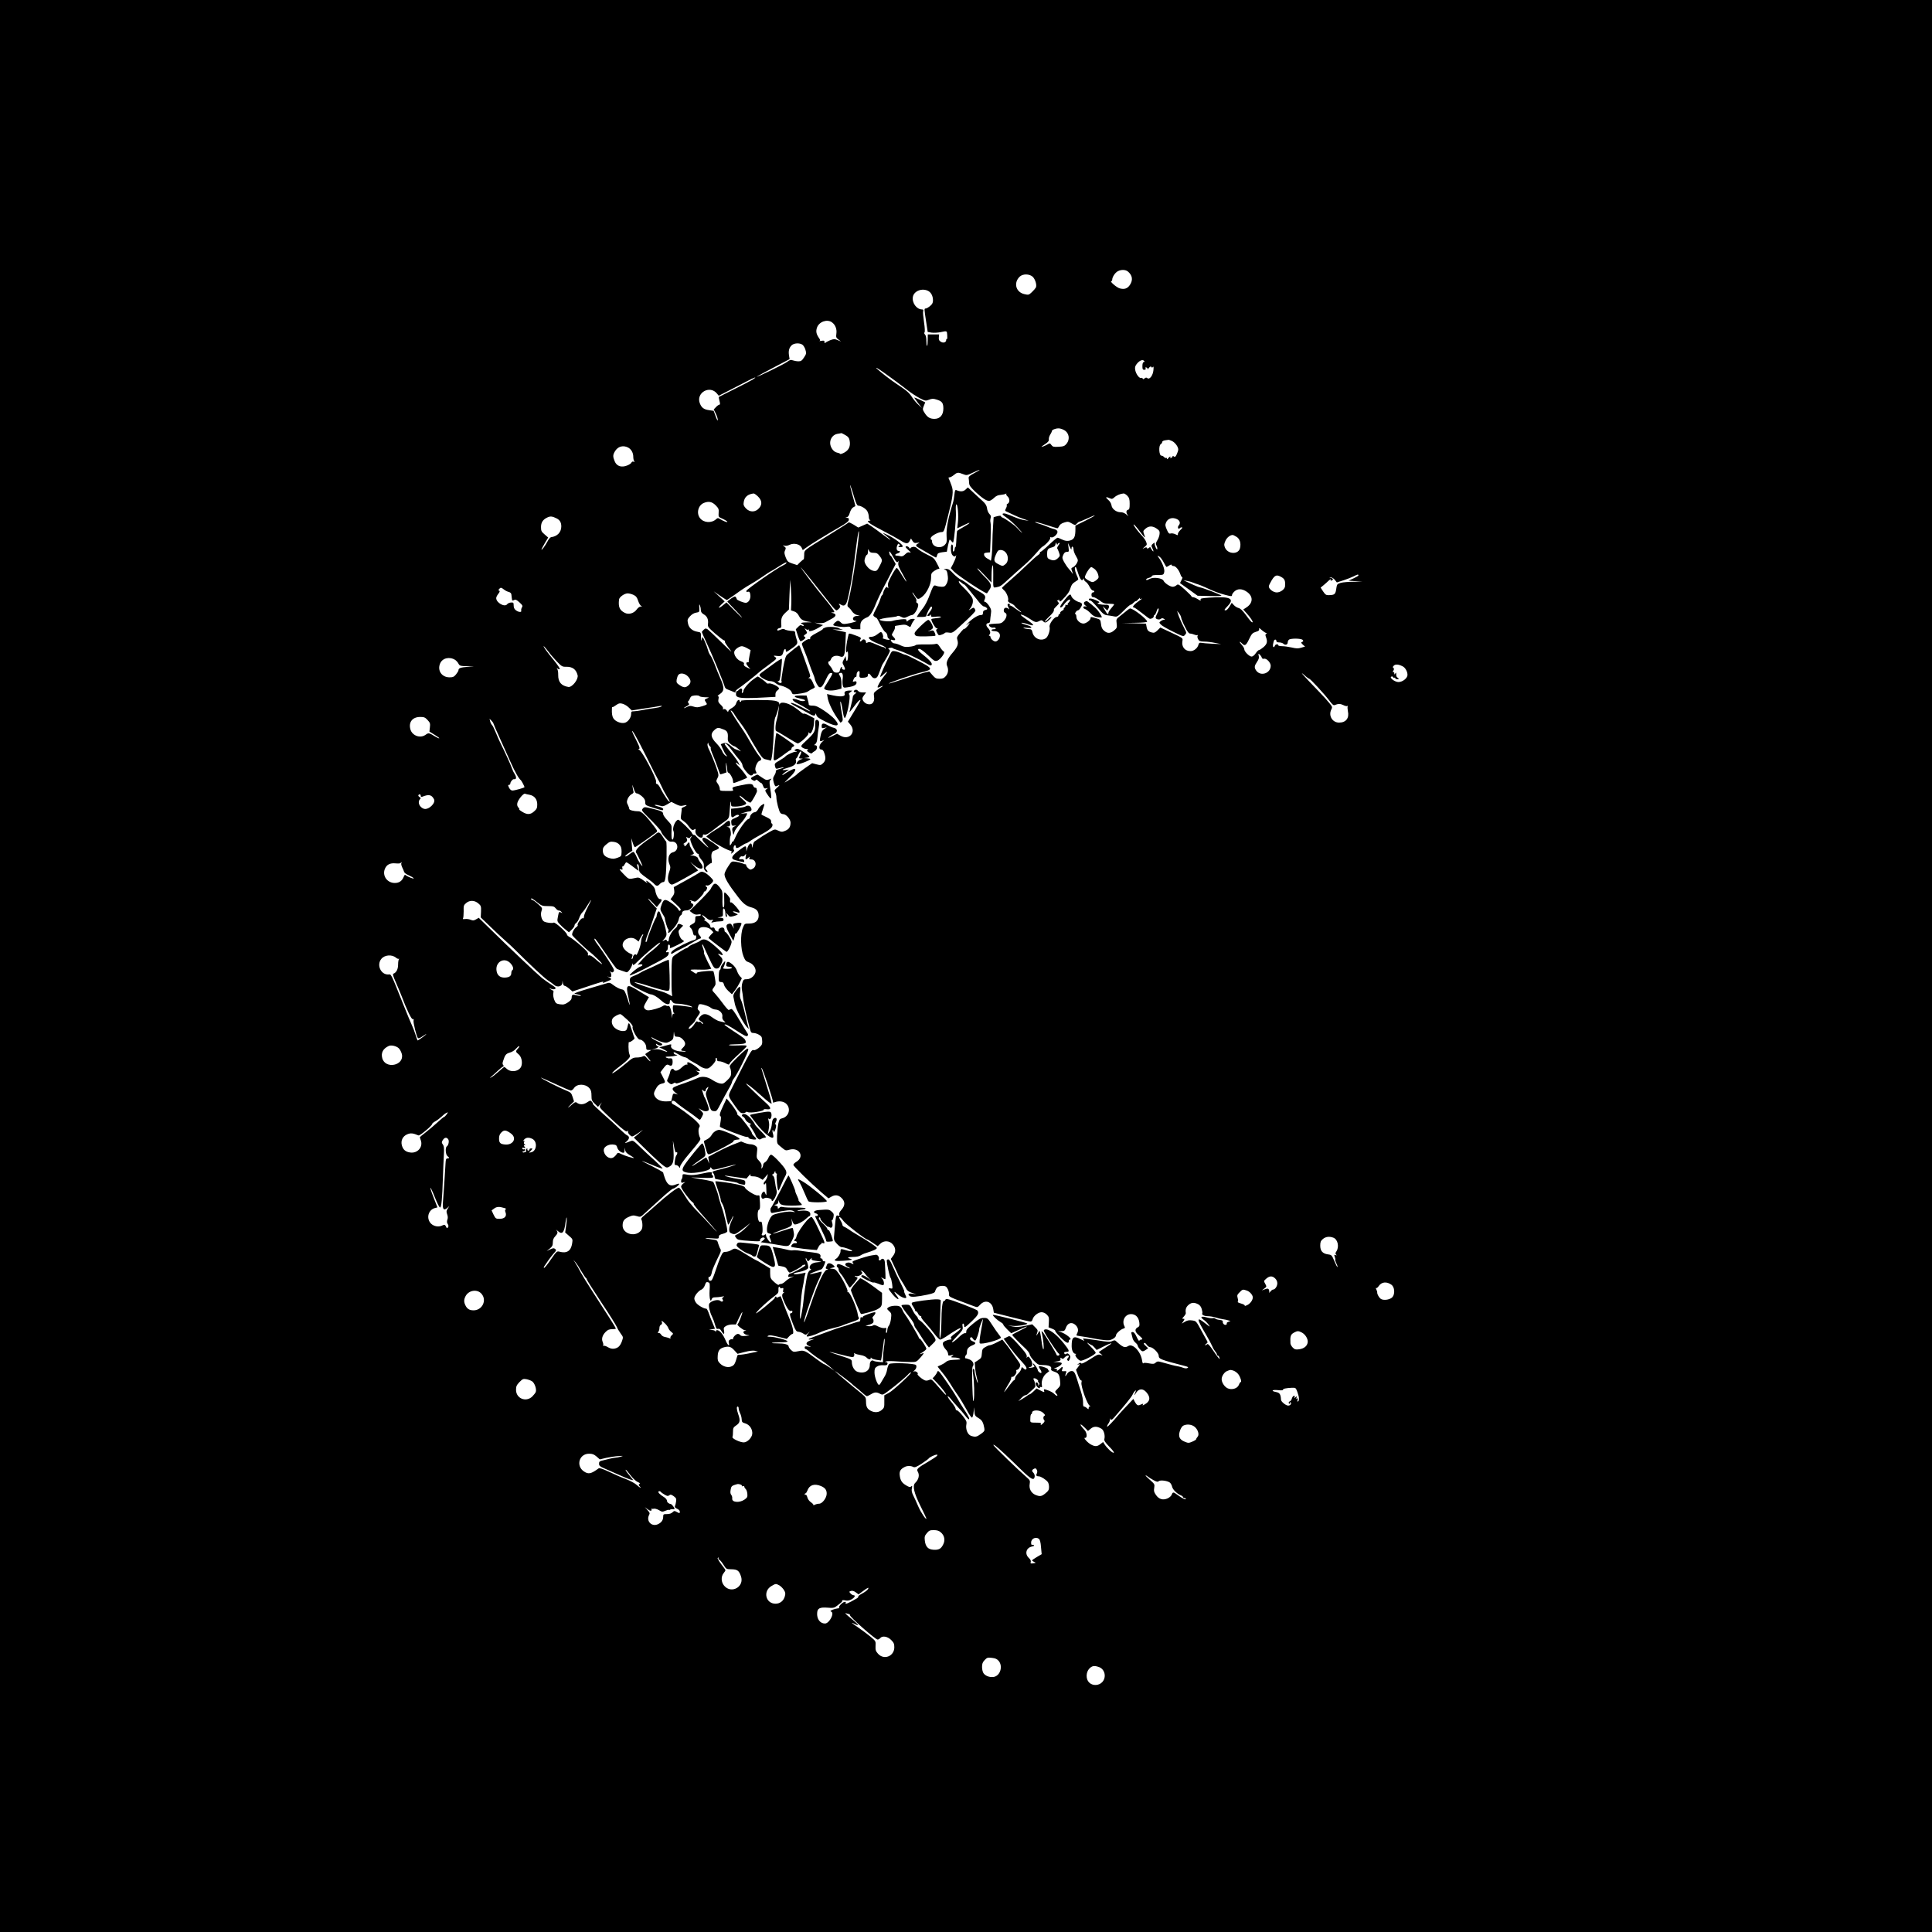 <?xml version="1.0" standalone="no"?>
<!DOCTYPE svg PUBLIC "-//W3C//DTD SVG 20010904//EN"
 "http://www.w3.org/TR/2001/REC-SVG-20010904/DTD/svg10.dtd">
<svg version="1.0" xmlns="http://www.w3.org/2000/svg"
 width="2048pt" height="2048pt" viewBox="0 0 2048 2048"
 preserveAspectRatio="xMidYMid meet">
<g transform="translate(0,2048) scale(0.1,-0.1)"
fill="#000000" stroke="none">
<path d="M0 10240 l0 -10240 10240 0 10240 0 0 10240 0 10240 -10240 0 -10240
0 0 -10240z m11956 7362 c49 -41 56 -91 21 -143 -26 -38 -57 -49 -107 -36 -32
8 -112 77 -89 77 5 0 9 7 9 15 0 28 30 74 58 89 36 20 82 19 108 -2z m-1011
-54 c29 -25 49 -92 35 -117 -5 -9 -23 -30 -42 -48 -32 -30 -35 -31 -79 -21
-92 21 -118 122 -48 187 32 29 99 29 134 -1z m-1106 -152 c32 -17 51 -54 51
-101 0 -25 -8 -40 -31 -59 -17 -14 -37 -26 -45 -26 -18 0 -18 -2 3 -137 l17
-112 42 -7 c23 -3 65 -1 94 5 70 15 68 16 71 -33 2 -24 1 -42 -3 -39 -5 2 -8
-3 -8 -11 0 -26 -31 -36 -58 -18 -18 11 -22 22 -20 46 l3 31 -60 0 -60 0 -1
-57 c0 -32 -3 -61 -7 -64 -4 -4 -7 18 -7 49 0 35 -5 61 -14 70 -9 9 -11 18 -6
23 6 6 4 49 -5 109 -8 54 -13 107 -9 117 4 13 0 18 -13 18 -57 0 -108 71 -96
134 12 62 98 95 162 62z m-1021 -332 c36 -25 55 -72 48 -120 -5 -38 -3 -45 22
-63 l27 -21 -36 15 c-33 13 -41 13 -80 -2 -24 -10 -47 -22 -51 -28 -5 -6 -8
-2 -8 9 0 15 -5 18 -32 13 -18 -3 -27 -3 -20 0 9 3 7 11 -7 31 -28 41 -34 69
-21 108 21 63 106 94 158 58z m-312 -238 c11 -8 26 -32 32 -54 11 -37 10 -43
-15 -81 -22 -34 -32 -41 -59 -41 -18 0 -45 5 -59 10 -22 8 -32 6 -61 -16 -32
-25 -339 -174 -319 -155 6 5 85 48 177 96 l168 88 -6 38 c-8 49 1 83 28 109
26 24 84 27 114 6z m3618 -184 c-9 -2 -14 -17 -14 -43 0 -32 3 -39 20 -39 13
0 18 5 14 15 -5 11 -2 13 10 9 9 -3 13 -11 10 -18 -3 -6 3 0 14 13 14 17 21
20 27 11 6 -9 10 -9 17 1 6 9 8 -2 5 -34 -5 -57 -41 -104 -64 -86 -10 9 -17 8
-30 -2 -12 -10 -17 -11 -20 -2 -2 7 -10 10 -17 7 -19 -7 -54 41 -62 83 -5 26
-2 41 13 61 27 37 62 54 78 39 11 -10 10 -13 -1 -15z m-2751 -114 c103 -74
173 -125 249 -185 36 -29 94 -66 128 -84 59 -30 62 -30 98 -16 32 12 44 13 82
1 56 -17 70 -36 70 -95 0 -68 -35 -109 -94 -109 -49 0 -76 17 -106 65 -21 33
-21 38 -7 73 l15 37 -56 27 c-31 15 -58 25 -60 24 -1 -2 16 -28 39 -57 l42
-54 -38 35 c-21 19 -50 54 -65 77 -31 49 -59 73 -162 141 -63 41 -170 124
-212 163 -27 25 13 3 77 -43z m-1398 -74 c-22 -13 -110 -59 -195 -101 -85 -43
-157 -79 -159 -80 -3 -2 0 -21 6 -43 8 -30 7 -40 -2 -40 -6 0 -22 -11 -35 -25
l-24 -25 22 -45 c12 -25 22 -56 21 -68 0 -12 -10 4 -22 38 l-22 60 -48 7 c-54
7 -79 25 -97 69 -48 114 105 203 182 105 l17 -21 108 55 c59 30 143 74 188 97
89 47 122 56 60 17z m3305 -533 c53 -28 65 -97 26 -145 -21 -25 -32 -29 -85
-32 -53 -3 -62 0 -76 19 -13 19 -18 20 -36 9 -23 -15 -69 -33 -69 -28 0 2 18
15 41 30 30 20 40 33 37 50 -1 12 5 34 15 49 9 14 17 31 17 37 0 13 37 29 70
29 14 1 41 -7 60 -18z m-2319 -53 c30 -17 40 -30 45 -56 12 -60 -6 -101 -53
-128 -23 -13 -45 -20 -47 -15 -3 5 -19 11 -36 14 -36 8 -70 57 -70 102 0 48
33 89 77 96 21 3 40 7 42 8 2 0 21 -9 42 -21z m3463 -63 c33 -16 66 -61 66
-90 0 -9 -7 -32 -16 -51 -13 -27 -19 -32 -30 -23 -9 7 -14 8 -14 1 0 -5 -7
-13 -16 -16 -8 -3 -12 -2 -9 4 11 17 -7 11 -21 -7 -9 -12 -13 -14 -14 -5 0 7
-4 11 -9 8 -5 -3 -14 1 -21 9 -7 8 -20 15 -29 15 -25 0 -31 108 -6 122 8 5 15
15 15 23 0 8 13 15 33 18 17 2 34 5 35 5 2 1 18 -5 36 -13z m-5766 -69 c34
-18 55 -56 55 -98 0 -18 4 -39 10 -46 7 -9 6 -11 -7 -6 -9 4 -18 0 -22 -9 -3
-9 -24 -23 -45 -31 -62 -25 -112 -8 -133 44 -21 52 -20 68 4 108 31 50 85 65
138 38z m3672 -270 c-49 -26 -64 -39 -62 -53 2 -10 4 -33 5 -51 1 -27 13 -44
65 -94 73 -68 118 -98 147 -98 10 0 33 14 51 31 22 22 43 31 72 33 22 2 45 7
52 11 8 5 11 4 7 -2 -3 -5 3 -17 14 -26 24 -21 25 -63 2 -76 -10 -5 -15 -12
-11 -16 3 -4 0 -18 -8 -33 -13 -26 -13 -28 19 -41 17 -8 50 -24 72 -34 22 -11
65 -28 95 -38 l55 -19 -45 6 c-25 3 -74 19 -110 34 -85 36 -107 43 -121 34 -7
-4 8 -19 37 -38 27 -17 81 -65 119 -106 39 -41 59 -66 45 -55 -13 11 -35 33
-48 48 -25 29 -123 98 -154 110 -10 3 -18 11 -18 16 0 5 -15 5 -39 -1 l-38
-10 -6 -96 c-4 -54 -7 -128 -7 -167 0 -92 -11 -209 -19 -198 -3 4 -19 15 -36
23 -17 9 -31 25 -33 37 -3 18 2 22 30 25 l33 3 6 145 c3 80 3 156 -1 170 -4
14 -3 35 1 48 6 17 3 28 -12 43 -12 12 -24 39 -26 61 -4 29 -16 48 -46 76 -23
20 -67 61 -99 91 l-58 54 -25 -23 c-24 -22 -54 -24 -96 -6 -13 6 -17 -2 -22
-48 -3 -31 -10 -70 -16 -88 -49 -156 -71 -270 -67 -344 4 -70 2 -79 -20 -101
-45 -45 -134 -20 -134 39 0 10 -4 18 -9 18 -5 0 -7 8 -4 18 5 22 79 62 114 62
24 0 27 6 64 153 58 228 65 281 41 342 -10 28 -22 58 -27 68 -7 13 -5 17 7 17
9 0 29 11 46 25 35 29 44 30 97 9 38 -15 40 -14 102 15 86 41 100 39 19 -3z
m-1270 -273 c15 -49 27 -73 37 -73 30 0 84 -33 98 -61 8 -15 15 -41 15 -58 0
-16 6 -32 13 -34 7 -3 5 -6 -5 -6 -46 -2 -4 -33 162 -118 63 -33 137 -74 164
-91 60 -39 81 -40 99 -6 l14 26 16 -26 c14 -21 23 -25 50 -20 29 4 30 4 10 -7
-31 -16 -29 -27 8 -47 17 -9 63 -36 102 -59 40 -24 75 -43 78 -43 4 0 10 11
13 25 5 20 14 25 54 31 l49 6 12 64 c7 35 16 64 18 64 3 0 12 -8 19 -17 7 -10
14 -16 17 -13 12 13 34 253 30 321 -3 46 -1 79 4 82 15 9 26 -119 17 -193 l-7
-60 29 13 c16 7 44 21 62 30 19 10 36 16 39 14 2 -3 -25 -22 -61 -42 -36 -20
-68 -40 -70 -43 -2 -4 -6 -44 -8 -90 -1 -45 -6 -82 -10 -82 -5 0 -8 -9 -8 -19
0 -11 -5 -23 -11 -27 -7 -4 -10 6 -7 32 2 23 -2 39 -10 42 -17 5 -16 -87 2
-110 16 -21 32 -23 40 -5 3 6 3 -1 -1 -17 -3 -15 -17 -49 -30 -74 l-24 -45 33
-35 c43 -45 344 -243 351 -231 1 2 13 19 25 37 31 44 21 69 -64 152 -35 36
-64 69 -64 75 1 5 34 -26 75 -70 l75 -80 1 80 c0 44 5 89 10 100 6 13 8 -18 8
-95 -1 -152 -4 -141 33 -135 43 8 49 12 136 92 42 39 112 101 155 138 43 37
101 95 129 129 28 33 58 65 67 70 34 18 89 79 84 92 -4 10 0 12 11 8 20 -8 66
32 66 57 0 16 -18 29 -51 35 -9 2 -37 12 -62 23 -26 11 -65 25 -88 31 -22 6
-39 14 -36 17 3 2 56 -11 117 -31 61 -20 115 -36 119 -36 4 0 13 11 19 24 7
16 26 29 53 37 38 12 45 11 79 -9 37 -21 38 -21 55 -2 10 11 22 20 27 20 5 0
43 16 85 35 114 53 99 35 -22 -25 l-105 -52 0 -38 c0 -73 -11 -101 -44 -115
-34 -14 -65 -11 -107 10 -15 8 -33 15 -39 15 -6 0 -47 -34 -90 -75 -43 -41
-84 -75 -90 -75 -6 0 -9 -4 -6 -9 3 -5 -7 -17 -22 -26 -15 -10 -67 -57 -117
-105 -49 -48 -128 -120 -175 -160 -47 -40 -86 -76 -88 -80 -2 -4 8 -16 21 -27
26 -20 52 -85 43 -108 -4 -10 6 -20 28 -29 19 -8 38 -21 43 -30 5 -9 24 -27
43 -41 19 -14 30 -25 24 -25 -5 0 -32 18 -61 39 -28 22 -55 36 -59 33 -4 -4
-4 -1 0 6 4 7 1 12 -8 12 -19 0 -20 -13 -4 -43 10 -20 10 -21 -5 -8 -9 7 -24
11 -32 7 -19 -7 -20 -45 0 -52 24 -9 18 -51 -12 -84 -25 -27 -35 -30 -91 -31
-34 -1 -65 -5 -67 -10 -9 -13 24 -37 44 -32 10 3 22 0 25 -6 5 -7 -3 -11 -18
-11 -14 0 -26 -4 -26 -10 0 -5 12 -10 26 -10 40 0 64 -18 64 -47 0 -30 -25
-63 -48 -63 -20 0 -52 29 -52 47 0 7 -5 13 -11 13 -8 0 -8 4 1 15 14 17 7 44
-21 73 -21 23 -16 47 11 47 9 0 15 10 16 25 1 14 4 46 8 71 6 40 3 52 -20 88
-15 22 -34 41 -42 41 -10 0 -12 6 -7 18 19 43 11 55 -59 94 -38 21 -88 54
-112 73 -24 20 -58 42 -76 50 -18 7 -54 36 -81 64 -39 42 -53 51 -80 50 -24
-1 -27 -3 -12 -7 22 -8 26 -17 33 -76 3 -27 -2 -51 -13 -73 -15 -27 -24 -33
-51 -33 -18 0 -44 4 -59 10 -29 11 -30 9 -81 -125 -15 -38 -41 -88 -59 -110
-17 -22 -40 -52 -50 -67 l-17 -28 51 0 c33 0 51 4 51 12 0 19 41 98 51 98 17
0 9 -28 -16 -58 -14 -17 -25 -33 -25 -36 0 -11 28 -6 33 7 3 6 6 4 6 -7 1 -17
7 -18 51 -13 27 3 52 2 55 -2 2 -5 -18 -11 -45 -13 -28 -3 -53 -7 -56 -10 -10
-10 40 -98 55 -98 13 0 13 -2 3 -9 -12 -7 -11 -14 2 -39 15 -29 18 -30 46 -20
17 5 33 14 36 19 3 5 22 6 43 3 36 -6 41 -3 132 81 105 97 149 142 149 153 0
4 -4 13 -9 21 -8 12 -14 12 -38 -4 -27 -18 -28 -18 -12 1 28 33 40 81 27 112
-12 27 -54 77 -118 138 -36 35 -35 61 1 28 12 -10 24 -19 28 -19 5 1 28 -25
71 -79 8 -10 24 -29 35 -43 11 -13 36 -43 55 -68 19 -24 42 -44 51 -44 9 -1
22 -8 29 -16 10 -12 7 -15 -14 -21 -19 -4 -26 -13 -26 -30 0 -19 -5 -24 -26
-24 -29 0 -96 -44 -134 -86 -25 -28 -25 -29 -1 -9 24 20 24 20 13 0 -11 -22
-52 -62 -52 -51 0 4 -12 -8 -28 -26 -52 -62 -52 -63 -42 -97 11 -40 -1 -70
-51 -129 -54 -62 -74 -108 -60 -139 18 -39 13 -80 -13 -110 -19 -22 -32 -28
-66 -28 -37 0 -47 6 -76 39 l-33 38 -53 -12 c-29 -7 -125 -37 -213 -66 -87
-29 -161 -52 -163 -50 -7 7 250 96 342 118 133 32 131 39 -37 126 -65 34 -124
62 -131 62 -7 0 -27 7 -44 16 -17 8 -46 18 -65 21 -31 5 -34 3 -59 -49 -44
-87 -98 -210 -98 -221 0 -6 15 3 33 21 49 47 54 39 9 -15 -39 -48 -76 -113
-68 -120 2 -3 13 0 24 6 28 15 42 13 17 -2 -12 -7 -36 -23 -53 -37 -30 -22
-32 -28 -27 -62 11 -64 -25 -99 -79 -78 -14 5 -31 21 -38 35 -10 22 -8 30 11
55 l22 30 -37 0 c-23 0 -41 6 -49 17 -7 9 -19 14 -29 10 -21 -8 -21 -27 1 -27
14 0 13 -3 -5 -16 -12 -8 -22 -23 -22 -33 0 -9 -8 -50 -19 -89 -10 -40 -18
-72 -16 -72 1 0 22 26 46 58 42 56 57 72 71 72 3 0 -25 -52 -64 -115 l-70
-115 26 -31 c67 -79 -11 -170 -102 -119 l-39 22 -54 -27 c-42 -20 -49 -22 -29
-6 14 11 37 26 53 32 40 17 37 55 -5 64 -17 4 -45 16 -62 26 -44 27 -66 25
-66 -7 0 -23 3 -26 28 -20 l27 6 -27 -17 c-21 -13 -31 -31 -39 -70 -14 -61
-10 -69 23 -53 20 9 19 8 -5 -13 -35 -29 -43 -82 -12 -82 14 0 24 -11 32 -35
19 -53 16 -84 -12 -110 -24 -23 -28 -23 -71 -12 l-45 12 -79 -55 c-44 -31 -82
-60 -85 -66 -6 -8 -85 -61 -125 -83 -8 -5 13 18 48 51 56 53 78 93 52 93 -13
0 -75 -33 -110 -58 -14 -10 -21 -12 -16 -4 5 8 22 23 40 34 l31 20 -37 -4
c-53 -5 -38 6 32 26 62 18 86 41 77 77 -3 10 -2 19 3 19 4 0 15 18 24 41 9 22
21 37 26 34 6 -4 4 -17 -5 -35 -20 -38 -19 -40 8 -41 22 -1 22 -1 -2 -8 -13
-3 -30 -16 -39 -29 -13 -20 -13 -22 7 -22 25 0 131 42 131 53 0 4 -17 8 -37 9
-37 1 -37 1 -5 5 17 2 32 8 32 13 0 5 -28 27 -62 49 -52 34 -65 38 -82 29 -20
-11 -20 -11 -1 -19 19 -7 18 -8 -3 -8 -25 -1 -97 -35 -107 -50 -3 -5 -30 -24
-61 -42 -50 -28 -55 -34 -49 -58 9 -35 8 -34 51 -22 21 6 40 9 42 6 3 -2 -17
-9 -42 -16 -30 -7 -45 -16 -42 -24 2 -7 -4 -27 -15 -44 -17 -28 -17 -36 -7
-76 8 -30 17 -44 25 -40 7 3 21 8 30 12 10 4 2 -7 -17 -24 -31 -28 -34 -34
-22 -52 6 -12 12 -36 12 -54 0 -40 27 -146 42 -164 6 -7 19 -13 30 -13 31 0
78 -54 78 -90 0 -45 -16 -70 -57 -87 -33 -13 -40 -13 -73 2 -37 17 -38 17 -96
-16 -50 -28 -78 -45 -157 -100 -5 -4 -13 -22 -17 -40 -7 -32 -8 -32 -9 -6 -2
46 -34 27 -51 -30 l-8 -28 -1 28 c-1 34 -8 34 -57 -2 -103 -74 -117 -104 -56
-120 95 -25 94 -25 90 -5 -3 14 -11 18 -31 16 -25 -3 -27 -1 -16 17 7 11 19
17 27 13 8 -3 21 3 29 14 14 18 14 16 8 -13 -7 -37 0 -41 27 -16 18 16 18 16
12 0 -5 -13 -1 -17 19 -17 52 0 65 -72 16 -99 -23 -13 -28 -12 -47 5 -12 10
-22 24 -22 31 0 7 -3 12 -7 11 -5 -1 -21 4 -37 11 -16 6 -48 14 -70 17 -41 5
-41 5 -78 -52 -21 -31 -38 -68 -38 -81 0 -39 41 -108 143 -240 55 -72 87 -97
143 -112 53 -14 76 -40 76 -88 0 -53 -36 -83 -101 -83 -48 0 -48 0 -67 -47
-27 -67 -23 -226 7 -300 17 -43 27 -54 55 -63 42 -14 74 -54 74 -92 0 -43 -48
-88 -93 -88 -32 0 -37 -4 -47 -36 -7 -19 -9 -52 -6 -72 4 -20 11 -68 15 -107
8 -60 29 -155 72 -317 8 -31 14 -38 35 -38 32 0 80 -25 88 -45 3 -9 6 -32 6
-50 0 -27 -8 -39 -37 -63 -21 -16 -44 -27 -52 -24 -25 9 -33 -5 -237 -411 -39
-78 -41 -70 40 -184 42 -59 56 -73 78 -73 15 0 30 5 33 10 4 6 13 7 23 1 25
-13 178 12 168 27 -2 4 10 6 29 4 56 -7 52 16 -11 72 -32 28 -97 89 -144 135
-69 67 -76 77 -40 53 25 -16 90 -71 145 -121 55 -50 102 -86 104 -80 1 5 -6
40 -17 77 -34 112 -85 276 -90 292 -3 8 -2 12 2 9 13 -12 126 -351 120 -361
-4 -7 2 -7 17 -2 47 17 98 10 125 -18 51 -51 25 -137 -47 -153 -24 -6 -29 -13
-39 -58 -6 -29 -11 -87 -13 -130 -2 -74 0 -80 24 -100 69 -58 64 -56 108 -44
105 28 163 -75 72 -129 -17 -10 -31 -24 -31 -32 0 -14 181 -191 298 -292 l74
-63 28 16 c42 25 77 21 111 -12 39 -39 39 -79 -1 -125 -20 -22 -28 -40 -24
-51 6 -14 3 -16 -13 -11 -22 7 -23 4 -39 -185 -7 -75 -6 -76 26 -112 18 -20
40 -37 50 -37 31 0 121 -33 113 -41 -5 -5 -30 -2 -57 6 -64 19 -66 19 -66 -8
0 -24 -25 -67 -47 -80 -33 -20 -9 -28 74 -22 92 6 112 12 75 22 -39 10 -24 19
31 19 33 0 64 6 79 16 13 9 40 21 59 26 77 24 114 41 114 53 0 11 -92 73 -218
146 -27 15 -63 38 -80 51 -18 12 -40 25 -49 28 -10 4 -18 12 -18 20 0 7 -9 29
-21 48 -30 51 -5 45 33 -8 27 -36 234 -196 254 -196 3 0 28 -16 57 -35 l51
-35 26 25 c39 38 100 35 134 -6 33 -39 34 -82 2 -123 l-23 -31 40 -85 c22 -47
41 -88 41 -91 1 -4 15 -28 32 -55 17 -27 39 -64 48 -81 12 -25 28 -36 64 -48
l47 -15 -42 6 c-44 6 -55 -4 -29 -25 16 -13 78 -8 187 15 65 14 79 21 83 40 3
12 13 30 22 38 16 16 71 21 90 8 18 -12 34 -49 34 -80 0 -31 -15 -24 263 -128
38 -14 39 -14 67 16 54 58 126 33 139 -48 l6 -37 185 -47 c102 -26 193 -47
202 -47 11 -1 20 9 24 24 9 35 59 75 95 75 19 0 40 -10 55 -25 23 -23 25 -33
22 -80 l-3 -55 38 -15 c21 -8 36 -19 33 -23 -3 -5 24 -37 58 -71 60 -59 86
-70 86 -35 0 8 5 14 10 14 35 0 -42 63 -96 80 l-29 8 35 1 c32 1 38 5 49 37
16 45 53 61 88 39 35 -23 49 -59 35 -90 -7 -14 -12 -28 -12 -30 0 -2 21 -7 48
-10 26 -3 96 -15 155 -27 60 -11 125 -18 144 -15 38 7 73 32 73 53 0 18 50 63
77 70 18 5 21 10 13 24 -32 59 6 130 70 130 47 0 80 -33 87 -88 4 -33 2 -42
-15 -51 -36 -19 -34 -48 9 -84 42 -36 47 -47 25 -47 -8 0 -16 -6 -19 -12 -2
-7 -15 11 -28 40 -16 36 -30 52 -43 52 -14 0 -17 -5 -11 -22 3 -13 9 -34 12
-48 4 -13 17 -33 30 -43 12 -10 23 -24 23 -31 0 -7 11 -25 25 -40 26 -28 28
-28 84 10 2 2 -9 14 -24 27 -18 15 -24 26 -17 31 6 4 18 -4 28 -19 9 -14 25
-25 35 -25 30 0 92 -62 92 -92 0 -34 22 -42 277 -108 35 -9 41 -14 28 -21 -10
-6 -27 -5 -45 2 -15 6 -41 13 -58 16 -27 4 -71 15 -178 45 -31 9 -41 8 -56 -6
-16 -15 -27 -16 -72 -8 -36 7 -56 7 -60 0 -4 -5 -10 10 -13 33 -15 94 -99 181
-146 151 -38 -23 -57 -15 -135 56 -6 6 -20 4 -36 -4 -22 -11 -46 -10 -167 10
-78 12 -142 20 -142 16 0 -3 6 -12 13 -19 6 -7 -11 -1 -39 14 -75 38 -94 23
-94 -75 1 -47 17 -79 41 -81 10 0 10 -2 2 -6 -17 -6 23 -60 50 -67 23 -6 162
66 162 84 0 7 -25 37 -55 67 -37 37 -44 49 -23 34 17 -11 34 -21 38 -21 3 0
16 -11 28 -25 l22 -25 78 39 c73 37 104 43 53 11 -13 -8 -43 -28 -67 -44 l-43
-29 25 -20 c19 -16 20 -19 4 -12 -32 12 -36 11 -123 -45 -57 -36 -86 -49 -91
-42 -5 9 -12 8 -27 -3 -18 -14 -18 -15 0 -8 17 6 17 3 -4 -25 l-24 -32 21 -58
c12 -31 26 -56 32 -54 7 1 9 -7 5 -23 -9 -37 65 -244 89 -246 9 0 9 -2 0 -6
-7 -2 -13 -12 -13 -20 0 -14 -2 -14 -18 0 -10 10 -24 17 -31 17 -8 0 -11 15
-10 43 1 23 -9 75 -23 117 -14 41 -32 100 -41 130 -23 76 -36 93 -69 85 -14
-4 -31 -17 -38 -31 -17 -30 -24 -25 -11 8 9 23 7 25 -19 23 -26 -2 -27 0 -19
22 11 28 -2 30 -26 3 -19 -20 -41 -28 -30 -10 3 6 -4 10 -17 11 -20 0 -19 2 7
11 37 13 66 38 59 49 -3 5 -24 10 -47 10 l-42 2 40 6 c33 5 39 10 37 25 -3 16
-1 18 11 8 11 -9 18 -8 32 8 18 20 45 27 45 12 0 -4 -5 -13 -12 -20 -9 -9 -9
-15 0 -24 8 -8 14 -5 22 17 9 22 7 31 -6 46 -12 13 -21 16 -29 9 -6 -5 -15 -7
-18 -3 -14 13 -6 23 18 23 35 0 32 13 -19 78 -81 106 -172 174 -212 158 -14
-5 -12 -12 12 -54 37 -64 124 -191 135 -198 14 -8 11 -24 -6 -24 -8 0 -15 4
-15 9 0 12 -129 222 -147 241 -14 13 -15 12 -8 -15 14 -59 24 -160 16 -168 -5
-5 -14 37 -21 92 -7 56 -16 101 -21 101 -5 0 -9 -4 -9 -8 0 -5 -7 -17 -15 -28
-13 -17 -13 -16 -2 14 11 30 9 34 -20 63 l-31 31 -78 -17 c-63 -13 -89 -14
-129 -6 l-50 10 53 -4 c52 -4 152 12 152 25 0 7 -359 98 -365 92 -6 -7 46 -56
82 -77 18 -10 30 -22 28 -25 -2 -4 16 -26 40 -50 l44 -43 82 37 c44 21 83 36
85 34 2 -3 -32 -22 -76 -43 -44 -22 -80 -41 -80 -45 0 -7 76 -85 134 -139 28
-25 49 -54 51 -67 1 -14 22 -45 46 -69 40 -40 49 -45 91 -45 65 0 98 -14 91
-38 -4 -16 3 -22 30 -31 48 -16 57 -30 64 -95 5 -52 4 -57 -26 -87 -30 -30
-31 -32 -15 -50 26 -29 9 -35 -18 -7 -13 14 -44 32 -69 40 -45 16 -46 15 -41
-4 5 -19 4 -19 -38 2 l-42 22 -32 -31 c-18 -17 -36 -31 -41 -31 -4 0 -16 -6
-24 -13 -9 -8 -34 -24 -56 -37 l-40 -23 29 31 c17 18 36 32 44 32 7 0 19 6 26
12 7 7 29 28 50 46 28 24 36 38 30 50 -4 9 -6 21 -5 25 0 4 -3 17 -9 27 -9 16
-7 20 5 20 9 0 23 -7 31 -15 9 -8 12 -15 8 -15 -3 0 -1 -7 6 -15 11 -13 11
-18 0 -28 -10 -9 -11 -9 -5 2 8 13 -13 34 -26 25 -12 -7 15 -53 34 -58 10 -2
14 0 10 7 -4 6 0 8 10 4 13 -5 15 -1 11 21 -9 44 17 104 55 129 19 13 29 23
22 23 -6 0 -11 6 -11 14 0 13 -87 42 -97 32 -3 -3 2 -15 11 -28 9 -12 16 -28
16 -35 0 -20 -40 7 -40 27 -1 17 -50 81 -50 64 0 -5 5 -15 11 -21 9 -9 5 -14
-14 -18 -14 -4 -32 -5 -39 -2 -7 3 -3 6 9 6 29 1 34 37 10 79 -20 34 -32 40
-41 20 -4 -7 -4 -3 -2 10 3 17 -10 40 -54 90 -32 37 -73 82 -93 100 -34 33
-35 34 -66 17 l-32 -16 37 -52 c54 -75 100 -132 160 -196 37 -41 50 -61 44
-71 -7 -12 -12 -11 -29 4 -20 18 -20 18 -26 -6 -3 -13 -19 -37 -36 -52 -16
-15 -29 -36 -29 -47 0 -10 -4 -19 -10 -19 -5 0 -28 -26 -51 -57 -23 -32 -46
-62 -52 -68 -11 -11 24 55 53 100 10 17 19 38 19 48 1 10 5 16 10 13 14 -9 52
39 45 57 -4 11 -1 17 8 17 8 0 20 12 27 27 11 24 9 31 -26 80 -21 29 -51 72
-68 96 -16 24 -43 60 -60 80 l-30 37 -59 -30 c-32 -17 -66 -30 -75 -30 -9 0
-30 -9 -48 -20 -28 -16 -32 -25 -35 -67 -3 -43 -7 -50 -39 -71 l-37 -24 5 -62
c3 -33 12 -81 19 -106 7 -24 11 -46 9 -48 -6 -6 -35 98 -35 125 0 13 -5 23
-11 23 -8 0 -10 -15 -5 -47 13 -91 17 -238 8 -283 -6 -35 -10 -2 -15 149 -4
133 -3 199 5 208 18 22 1 57 -34 72 -18 7 -36 13 -40 12 -12 -2 -10 27 2 34 5
3 10 19 10 35 0 33 16 52 59 70 37 15 39 27 7 40 -30 11 -41 29 -28 42 7 7 15
4 24 -11 7 -11 18 -21 25 -21 11 0 43 91 43 122 0 16 39 117 40 103 0 -5 -10
-63 -22 -128 -13 -72 -18 -121 -12 -126 18 -17 223 38 224 61 0 3 -11 19 -24
35 -13 15 -44 61 -70 101 -45 69 -48 72 -87 72 -33 0 -50 -9 -114 -61 -55 -45
-74 -67 -72 -83 1 -15 -3 -20 -15 -18 -10 2 -37 -16 -62 -41 -38 -38 -76 -64
-76 -52 0 2 27 32 60 67 54 57 59 66 54 96 -4 20 -2 32 5 32 6 0 11 -9 11 -21
0 -28 8 -24 84 48 63 60 75 83 58 110 -9 15 -293 123 -322 123 -11 0 -20 -4
-20 -10 0 -5 -6 -10 -14 -10 -16 0 -26 -78 -27 -234 -1 -61 -5 -124 -9 -141
l-8 -30 -2 30 c-1 17 -1 35 0 40 1 6 4 78 6 160 2 83 5 159 6 170 3 17 -3 20
-37 22 -57 2 -257 -25 -268 -36 -6 -6 -2 -20 12 -39 11 -17 21 -35 21 -41 0
-6 5 -11 10 -11 6 0 16 -11 22 -25 6 -14 18 -25 25 -25 8 0 11 -4 8 -10 -3 -5
18 -36 48 -67 29 -32 72 -84 95 -116 24 -31 50 -57 58 -57 8 0 34 13 57 28
100 68 157 101 161 93 3 -5 -21 -28 -54 -52 -46 -33 -57 -46 -48 -56 8 -10 5
-13 -11 -13 -12 0 -35 -7 -52 -15 -24 -13 -28 -20 -23 -41 4 -14 17 -36 30
-49 13 -13 24 -34 24 -46 0 -19 4 -21 32 -15 30 6 31 5 13 -8 -19 -14 -18 -15
20 -16 22 0 47 -5 55 -10 18 -11 17 -11 -68 -15 -36 -2 -61 -9 -75 -22 -12
-11 -37 -26 -54 -33 -18 -7 -33 -14 -33 -17 0 -2 23 -31 51 -65 27 -33 63 -84
80 -112 16 -28 51 -82 79 -121 27 -38 70 -110 96 -158 25 -48 52 -86 58 -84 6
2 14 30 17 63 5 55 6 56 7 14 3 -53 7 -61 49 -85 33 -19 47 -45 57 -103 5 -29
1 -35 -36 -62 -45 -33 -60 -35 -105 -20 -36 13 -59 70 -49 122 5 29 0 40 -40
91 -25 31 -52 57 -60 57 -8 0 -14 7 -14 16 0 10 -20 42 -45 72 -25 30 -43 58
-39 61 3 3 18 -9 33 -28 14 -19 48 -57 74 -85 27 -28 62 -70 79 -93 17 -23 35
-40 40 -37 8 5 -8 38 -62 119 -15 22 -42 67 -60 100 -39 69 -176 269 -196 286
-11 9 -15 7 -20 -7 -4 -11 -16 -29 -27 -42 l-21 -22 46 -48 c54 -56 103 -121
96 -127 -2 -3 -23 17 -45 43 -114 131 -105 125 -136 113 -21 -8 -34 -8 -50 0
-34 18 -77 56 -70 63 11 11 -18 35 -35 29 -16 -5 -16 -5 -1 8 21 18 29 43 19
59 -11 18 -264 28 -284 11 -8 -7 -18 -33 -22 -57 -3 -25 -16 -59 -28 -77 -11
-18 -27 -44 -35 -59 -8 -16 -18 -28 -23 -28 -17 0 -48 85 -48 131 0 39 4 49
26 63 16 11 40 16 67 14 33 -2 42 1 45 15 2 11 -3 17 -15 18 -16 0 -16 1 2 8
11 4 61 4 110 0 50 -4 117 -7 150 -7 59 0 60 0 105 51 25 28 37 47 28 44 -48
-18 -50 -17 -10 8 23 14 42 31 42 37 0 16 -60 108 -71 108 -5 0 -9 4 -9 10 0
11 -114 204 -142 240 -11 14 -26 39 -33 57 -8 19 -23 35 -37 38 -34 9 -94 1
-113 -15 -15 -12 -14 -16 10 -38 25 -23 26 -29 20 -81 -4 -31 -14 -64 -22 -73
-9 -10 -16 -31 -17 -48 -1 -16 -5 -30 -10 -30 -5 0 -6 13 -3 29 5 25 4 28 -18
23 -14 -2 -43 5 -66 17 -31 16 -44 19 -54 11 -8 -6 -29 -10 -47 -8 l-33 4 43
13 c33 11 42 19 42 37 0 13 -4 25 -10 29 -5 3 -1 14 10 25 20 20 26 40 13 40
-27 -1 -128 -39 -126 -48 2 -6 -4 -9 -12 -6 -11 5 -15 -1 -15 -20 0 -17 -5
-26 -16 -26 -9 0 -49 -12 -88 -26 -39 -14 -82 -28 -95 -30 -13 -3 -79 -25
-145 -50 -67 -25 -140 -52 -163 -60 -53 -19 -55 -28 -5 -21 33 5 32 4 -10 -9
-56 -18 -65 -46 -20 -63 25 -9 24 -10 -10 -5 -31 5 -38 3 -38 -10 0 -9 4 -16
10 -16 5 0 27 -15 47 -34 21 -18 70 -54 108 -78 39 -25 88 -62 110 -82 l40
-37 -51 36 c-28 19 -55 35 -59 35 -5 0 -40 24 -79 53 -124 93 -133 97 -193 84
-49 -10 -54 -9 -78 13 -14 13 -25 30 -25 37 0 21 -44 33 -117 33 -37 0 -64 2
-61 5 3 3 42 6 87 6 53 0 81 4 79 11 -5 14 -132 47 -183 48 -28 0 -36 3 -25 9
16 11 45 7 137 -16 l63 -16 25 27 c13 14 29 26 36 26 19 0 3 79 -34 166 -19
44 -46 114 -62 156 -15 43 -29 78 -32 78 -2 0 -13 -5 -24 -10 -13 -8 -19 -7
-19 0 0 6 -5 8 -10 5 -6 -4 -9 -9 -7 -13 3 -4 -46 -47 -107 -97 -71 -57 -103
-79 -89 -60 23 33 130 131 195 178 39 29 42 35 40 75 -1 12 3 22 8 22 6 0 10
-5 10 -11 0 -6 8 -8 19 -4 15 5 18 1 13 -21 -4 -21 -2 -25 9 -20 8 4 6 1 -3
-7 -24 -19 -23 -35 10 -109 30 -66 54 -94 72 -83 5 3 10 -1 10 -9 0 -9 -7 -16
-15 -16 -19 0 -14 -26 25 -125 24 -59 31 -70 53 -72 14 -1 37 -9 52 -19 24
-16 27 -16 48 2 l22 19 -19 -23 c-11 -12 -17 -25 -14 -28 9 -8 87 15 140 42
26 13 86 33 133 44 47 11 93 24 102 29 10 5 50 20 88 32 80 26 98 37 88 52 -4
7 -8 18 -9 27 -6 67 -88 255 -106 244 -7 -4 -8 -3 -4 5 9 14 -51 135 -98 198
-25 35 -37 43 -66 44 -20 1 -27 3 -15 6 49 11 51 14 26 34 -29 24 -57 24 -65
2 -3 -10 -9 -24 -12 -30 -3 -8 2 -13 13 -14 14 0 13 -2 -5 -10 -32 -12 -94
-149 -167 -364 -57 -169 -82 -229 -69 -170 16 72 106 329 143 407 38 80 48
108 36 108 -2 0 -30 -7 -61 -15 -101 -26 -69 -6 63 40 7 2 19 21 28 41 18 45
18 44 0 44 -8 0 -15 7 -15 15 0 8 -6 15 -14 15 -9 0 -12 7 -9 18 7 27 -15 39
-82 46 -33 4 -91 11 -128 17 -37 6 -75 8 -83 5 -8 -3 -39 1 -69 9 -29 7 -74
17 -99 20 l-45 7 30 -98 c16 -53 29 -98 29 -99 0 -2 18 -5 40 -9 31 -5 43 -13
55 -36 9 -17 20 -30 26 -30 16 0 129 62 129 70 0 4 9 10 21 13 13 3 19 1 16
-6 -4 -13 -143 -87 -162 -87 -7 0 -15 -9 -18 -20 -4 -17 -1 -18 27 -14 l31 4
-30 -12 c-16 -7 -43 -25 -59 -40 -16 -16 -37 -28 -47 -28 -10 0 -20 -4 -24 -9
-3 -6 -24 8 -48 29 -39 36 -42 43 -43 92 l0 52 -70 43 c-38 23 -72 43 -76 43
-3 0 -42 22 -85 49 -138 85 -139 85 -177 62 -18 -12 -47 -21 -63 -21 -27 0
-33 -6 -56 -57 -13 -32 -37 -96 -52 -143 -15 -47 -33 -91 -40 -99 -16 -17 -35
-6 -35 20 0 11 4 18 9 14 9 -5 24 24 27 50 1 16 35 94 70 165 24 46 30 68 22
77 -5 7 -16 32 -23 55 -12 43 -12 43 -71 50 -88 12 -89 18 -1 12 74 -6 77 -5
77 15 0 17 10 24 45 33 29 8 45 18 45 28 0 36 -40 207 -60 255 -10 26 -34 107
-35 120 -1 14 -47 138 -54 147 -4 4 -58 17 -121 27 l-115 20 118 -4 c96 -3
117 -2 117 10 0 8 -5 17 -10 20 -6 4 -8 10 -5 15 12 19 -17 19 -106 -1 -68
-15 -107 -18 -139 -13 -64 11 -65 11 -65 -13 0 -11 -3 -25 -7 -29 -5 -4 -8
-16 -8 -26 0 -15 5 -18 23 -13 l22 6 -22 -17 c-13 -9 -23 -24 -23 -34 0 -20
90 -142 120 -163 11 -7 17 -17 14 -20 -4 -3 47 -66 112 -139 141 -159 178
-207 68 -88 -43 47 -104 112 -136 144 -32 33 -58 60 -58 62 0 2 -11 15 -24 29
-14 15 -43 57 -66 96 -22 38 -47 69 -54 69 -20 0 -123 -78 -234 -178 -54 -48
-114 -101 -134 -117 -28 -23 -35 -34 -28 -45 5 -8 10 -34 10 -58 0 -34 -6 -48
-26 -67 -64 -60 -184 -19 -184 63 0 49 16 71 66 93 38 17 49 18 84 8 39 -12
40 -12 87 32 27 24 66 61 88 80 22 20 76 68 119 108 44 39 85 71 91 71 15 0
65 38 65 50 0 5 -16 2 -36 -6 -56 -24 -88 -6 -114 62 -11 30 -20 59 -20 64 0
5 -55 36 -122 70 -137 68 -137 70 7 11 54 -23 103 -40 108 -38 5 1 -31 38 -79
82 -49 43 -122 110 -161 149 -69 67 -74 70 -100 59 -66 -26 -68 -26 -39 -1 30
26 31 53 2 64 -8 3 -43 33 -78 67 -34 34 -114 107 -176 161 -62 55 -110 101
-107 104 3 3 -2 13 -11 23 -15 16 -17 16 -52 -7 -37 -25 -80 -26 -110 -1 -9 7
-20 3 -40 -14 -50 -45 -69 -55 -28 -14 l41 40 -15 47 c-14 43 -19 48 -70 69
-68 27 -239 113 -265 134 -11 8 52 -19 140 -60 88 -41 167 -75 176 -75 9 0 24
11 33 25 32 49 120 49 164 0 17 -20 22 -38 22 -79 0 -46 4 -56 35 -86 l34 -33
21 24 21 24 -15 -25 c-15 -26 -15 -27 62 -101 42 -41 108 -102 145 -134 56
-47 71 -56 79 -44 8 11 9 11 5 -2 -3 -10 4 -26 18 -39 22 -20 25 -21 51 -6 16
9 45 28 64 42 30 22 31 23 10 3 -14 -13 -38 -34 -53 -46 l-28 -22 104 -103
c57 -57 134 -129 171 -162 61 -52 70 -57 91 -48 55 25 64 65 51 227 -4 63 -4
65 4 20 14 -80 20 -96 30 -90 13 8 13 -18 0 -31 -5 -5 -13 -31 -16 -57 -6 -41
-4 -47 11 -47 10 0 24 -8 31 -17 12 -17 13 -17 14 3 0 11 39 68 88 125 130
154 133 159 123 178 -17 33 -22 90 -9 110 11 18 8 26 -32 67 -44 45 -208 165
-242 177 -10 4 -18 13 -18 21 0 25 24 24 51 -3 14 -14 59 -48 100 -76 41 -27
89 -62 107 -77 18 -16 36 -28 40 -28 5 0 15 15 24 34 16 32 16 34 -10 61 l-27
28 27 -16 c30 -18 56 -21 76 -9 9 7 8 21 -8 67 -11 32 -24 63 -29 69 -4 6 -11
20 -13 31 -3 11 -9 29 -13 40 -7 16 -6 18 6 8 17 -17 29 -16 29 1 0 7 7 19 15
26 19 16 19 11 -2 -30 -16 -32 -15 -36 14 -124 28 -87 31 -91 60 -94 29 -3 32
1 73 80 24 46 60 113 81 150 22 36 39 72 39 79 0 7 11 27 25 45 14 19 48 78
74 131 105 210 100 224 -36 91 -86 -85 -94 -97 -84 -116 6 -11 11 -37 11 -57
0 -30 -8 -44 -42 -77 -37 -35 -45 -39 -77 -33 -19 4 -54 20 -78 36 -54 37
-113 45 -162 20 -20 -10 -79 -33 -131 -51 -115 -39 -130 -47 -130 -65 0 -7 12
-23 27 -35 l28 -22 -26 7 c-23 6 -26 3 -34 -36 l-10 -42 -52 -2 c-60 -2 -107
20 -125 60 -9 20 -8 32 8 62 23 45 39 60 77 68 33 8 33 14 2 72 l-24 47 26 35
c35 47 43 52 65 40 26 -14 38 -3 38 37 0 32 -7 39 -38 35 -6 -1 -20 3 -30 8
-13 8 -6 11 33 11 48 1 112 18 73 19 -9 1 -20 6 -23 12 -14 22 4 20 42 -5 21
-13 52 -28 68 -32 17 -3 35 -12 40 -19 6 -7 30 -22 55 -35 24 -12 57 -32 72
-43 15 -11 41 -22 59 -24 26 -2 38 4 71 38 22 23 37 47 34 54 -3 8 -1 17 4 20
6 4 10 -3 10 -14 0 -16 6 -21 25 -21 14 0 43 -9 65 -20 36 -19 39 -19 45 -2 4
9 44 51 90 92 46 41 86 81 89 88 5 11 -14 13 -93 10 -55 -2 -97 0 -94 5 2 4
30 7 62 7 32 0 73 3 90 6 27 6 30 10 25 28 -8 26 -16 32 -131 107 -51 34 -93
63 -93 65 0 15 41 -5 129 -62 78 -51 105 -64 114 -55 9 9 9 16 0 29 -7 9 -45
72 -85 139 -53 90 -77 121 -88 117 -8 -3 -19 -8 -25 -10 -5 -2 -33 29 -62 69
-29 39 -66 86 -83 104 -36 38 -35 36 -10 71 18 24 19 33 9 91 -5 36 -13 69
-16 74 -3 5 -35 7 -77 3 -85 -8 -108 -14 -101 -27 4 -5 -10 0 -29 12 -20 12
-36 24 -36 28 0 3 34 5 75 3 41 -2 91 -1 110 2 l35 7 -41 79 c-22 44 -39 85
-37 92 3 7 -2 28 -9 47 -8 18 -12 36 -9 39 3 2 9 -4 12 -14 4 -10 31 -69 60
-130 47 -100 55 -111 79 -111 20 0 30 8 45 38 26 50 25 63 -7 94 -29 26 -26
32 8 15 33 -18 22 13 -18 51 -117 110 -159 130 -203 95 -8 -7 -36 -20 -62 -30
-25 -9 -52 -24 -58 -32 -7 -7 -16 -14 -21 -14 -13 0 -126 -70 -143 -89 -14
-15 -17 -46 -18 -187 -1 -93 1 -184 4 -201 2 -18 4 -33 2 -33 -2 0 -18 9 -36
19 -18 11 -58 27 -88 35 -107 28 -285 89 -273 93 7 3 63 -11 125 -31 164 -51
211 -62 231 -58 17 3 18 16 15 162 -2 87 -6 161 -9 165 -4 3 -51 -16 -105 -43
-55 -27 -115 -55 -134 -62 -19 -7 -46 -21 -60 -30 -14 -9 -41 -23 -60 -30 -52
-20 -56 -26 -52 -65 4 -34 9 -38 103 -85 54 -28 106 -50 114 -50 26 0 77 -30
116 -67 45 -43 89 -51 89 -17 0 29 11 31 28 4 9 -15 23 -20 60 -20 49 -1 135
-20 149 -34 4 -4 -3 -5 -17 -1 -34 8 -174 23 -181 19 -11 -6 -8 -68 4 -83 9
-11 9 -13 0 -8 -7 5 -13 -2 -16 -20 l-4 -28 -2 30 c-2 52 -21 107 -35 102 -7
-3 -19 -1 -27 4 -9 5 -23 2 -38 -8 -28 -18 -114 -43 -151 -43 -14 0 -31 9 -38
20 -10 16 -7 27 18 70 l29 50 -22 13 c-12 8 -57 35 -100 61 -115 71 -127 60
-94 -84 15 -61 16 -98 2 -48 -3 13 -15 48 -26 80 -19 50 -24 57 -55 62 -18 4
-53 22 -77 40 -43 32 -44 33 -88 19 -24 -7 -111 -33 -194 -57 -82 -24 -143
-46 -135 -49 8 -3 28 -8 44 -12 15 -3 26 -8 23 -11 -3 -3 -22 -1 -43 5 -44 12
-54 8 -54 -24 0 -18 -12 -32 -40 -51 -34 -22 -46 -25 -84 -20 -40 6 -46 11
-61 48 -9 25 -13 52 -10 69 4 16 3 29 -2 29 -5 0 -18 7 -29 16 -18 14 -18 15
4 4 24 -12 52 -7 52 7 0 4 -21 21 -48 37 -26 17 -68 46 -95 67 -45 36 -365
338 -572 542 l-100 98 -28 -16 c-24 -14 -33 -15 -58 -5 -16 7 -42 10 -59 8
-20 -3 -27 -1 -22 6 4 6 7 40 7 75 -2 59 1 67 26 88 37 32 89 31 129 -3 29
-25 31 -30 29 -88 l-3 -61 100 -96 c54 -53 126 -120 159 -149 33 -29 74 -67
91 -84 170 -170 318 -308 359 -336 28 -18 59 -41 71 -52 31 -27 83 -15 85 21
l2 26 4 -27 c2 -16 11 -28 18 -28 8 0 30 -14 49 -30 l34 -30 124 41 c197 66
209 69 202 57 -4 -6 -3 -9 2 -7 5 2 26 11 47 19 43 16 45 23 15 39 l-23 11 23
-6 c18 -4 22 -1 22 18 0 13 -6 30 -12 38 -11 12 -10 12 5 0 15 -11 20 -11 31
1 12 12 3 30 -54 119 -37 58 -84 127 -104 153 -40 52 -53 77 -40 77 5 0 56
-71 114 -157 58 -86 112 -160 120 -164 15 -6 72 -27 100 -35 15 -5 48 38 62
81 5 18 6 18 7 2 1 -14 14 -6 54 35 52 53 195 175 224 192 35 20 -15 -35 -73
-80 -56 -43 -78 -64 -132 -125 l-23 -26 25 4 c31 6 35 -13 6 -22 -30 -9 -121
-85 -115 -95 3 -4 76 28 163 73 222 114 246 129 250 157 3 17 0 21 -12 17 -17
-7 -22 8 -6 18 6 3 10 20 10 36 0 20 4 29 13 26 6 -2 11 -11 9 -21 -2 -9 0
-16 3 -16 14 0 145 65 145 72 0 4 -9 12 -20 18 -10 6 -24 29 -30 51 -11 39
-10 43 15 69 l27 28 -21 12 c-23 12 -41 6 -41 -13 0 -7 -12 -21 -26 -32 -29
-22 -64 -84 -64 -115 0 -22 -16 -27 -23 -7 -3 9 -9 9 -28 -2 -22 -13 -22 -12
4 18 21 25 25 39 21 64 -11 59 -26 112 -44 152 -9 22 -20 48 -23 58 -12 33
-31 14 -37 -38 -1 -5 -5 -14 -10 -20 -13 -16 -90 -211 -90 -228 0 -9 -5 -19
-10 -22 -13 -8 -4 34 20 90 9 22 34 91 54 152 l38 113 -44 46 c-24 25 -45 51
-47 57 -2 7 18 -10 44 -38 l47 -50 28 34 c29 35 31 51 5 51 -18 0 -41 44 -49
90 -3 25 -17 45 -48 72 -43 37 -63 43 -37 12 8 -10 -8 -1 -35 20 -40 30 -56
37 -78 32 -88 -18 -80 -21 -138 39 -43 44 -50 56 -31 50 21 -6 23 -5 18 14 -3
12 -2 19 2 16 5 -2 14 7 21 20 7 14 16 25 20 25 4 0 26 -15 50 -32 86 -65 85
-65 78 -48 -16 44 -19 60 -9 60 6 0 12 -12 13 -27 2 -47 3 -50 18 -68 8 -9 39
-34 70 -55 30 -21 64 -47 74 -59 24 -26 38 -27 61 -1 10 11 26 20 35 20 13 0
19 12 25 53 11 79 16 370 7 376 -4 3 -18 22 -30 42 -35 58 -49 65 -75 43 -12
-11 -44 -35 -72 -54 -117 -80 -162 -129 -139 -152 3 -3 21 -39 40 -79 30 -66
31 -71 9 -44 -14 17 -35 54 -47 83 -12 28 -27 52 -34 52 -7 0 -26 -12 -43 -26
-17 -14 -36 -24 -42 -22 -6 2 8 16 31 32 l43 28 -6 67 -5 66 15 -47 c8 -27 18
-48 24 -48 7 0 142 93 223 155 18 14 17 16 -21 67 -80 106 -133 158 -161 158
-55 0 -102 13 -102 27 0 8 -7 27 -15 43 -13 25 -13 32 0 65 9 19 27 41 41 47
13 6 23 17 20 24 -3 7 -7 30 -10 51 -4 32 -3 30 11 -14 12 -39 21 -53 34 -53
10 0 34 -14 54 -31 26 -23 35 -39 35 -63 0 -31 2 -32 88 -59 102 -31 102 -31
102 -13 0 9 -20 19 -52 27 -29 7 -45 15 -35 17 9 2 33 -2 52 -8 30 -10 39 -8
78 14 l44 26 47 -24 c38 -19 54 -22 79 -15 42 12 48 2 8 -14 -17 -7 -29 -16
-26 -18 2 -3 1 -29 -4 -57 -8 -51 -7 -53 23 -74 17 -12 36 -29 42 -38 44 -59
52 -65 72 -53 17 10 18 9 14 -13 -3 -17 3 -33 18 -50 29 -29 60 -32 60 -4 0
13 5 17 14 14 18 -7 49 9 106 55 25 20 63 49 85 64 77 53 74 48 80 137 5 80
15 123 15 67 0 -25 3 -27 43 -27 56 0 117 18 117 34 0 7 -16 25 -35 40 -19 16
-35 33 -35 39 0 6 12 -1 28 -14 35 -33 82 -62 89 -56 22 22 72 115 68 125 -3
8 -5 18 -5 23 0 5 -6 9 -14 9 -8 0 -18 9 -21 20 -8 25 -37 26 -135 5 -87 -18
-93 -21 -81 -43 8 -15 2 -17 -53 -16 -84 0 -86 1 -86 25 0 11 -9 34 -20 50
-20 27 -20 30 -5 60 16 31 16 35 -19 134 -20 56 -49 126 -64 157 -19 36 -26
61 -21 74 6 15 8 16 8 3 1 -9 8 -22 16 -29 8 -7 12 -16 9 -21 -3 -5 5 -30 16
-56 12 -27 35 -86 52 -133 17 -47 31 -86 32 -88 2 -1 17 3 35 9 l33 12 -6 61
c-3 41 -2 51 3 31 5 -16 9 -45 10 -62 0 -18 6 -33 11 -33 15 0 50 -61 50 -87
0 -13 3 -23 7 -23 13 0 143 52 143 57 0 10 -60 90 -89 117 -35 33 -43 60 -10
30 l22 -19 -16 32 c-9 17 -35 53 -56 80 -85 102 -93 114 -88 120 10 9 36 -16
80 -77 22 -30 55 -72 74 -93 18 -20 33 -45 33 -56 0 -28 68 -111 90 -111 11 0
20 5 20 10 0 6 9 10 20 10 23 0 24 4 10 30 -13 25 15 97 41 105 25 8 24 24 -5
54 -13 15 -50 71 -82 126 -31 55 -66 114 -78 131 -73 107 -144 219 -141 222 6
6 30 -19 45 -48 7 -13 34 -51 60 -85 26 -33 64 -91 85 -130 21 -38 63 -110 94
-160 51 -80 61 -90 92 -95 19 -4 40 -9 46 -13 15 -9 30 133 37 338 1 55 8 109
14 120 7 11 18 45 27 75 l14 55 -6 -55 c-3 -30 -12 -75 -19 -100 -16 -51 -18
-120 -5 -120 5 0 55 -29 112 -65 57 -36 109 -65 115 -65 23 0 114 83 114 104
0 16 2 18 9 7 15 -24 44 35 49 98 l4 57 -51 27 c-28 16 -55 26 -60 22 -6 -3
-18 4 -28 14 -11 11 -47 38 -81 61 -65 41 -134 55 -145 28 -4 -9 -6 -8 -6 2
-2 32 -51 40 -234 40 -116 0 -176 -3 -172 -10 3 -5 1 -10 -4 -10 -6 0 -11 5
-11 10 0 24 -27 7 -35 -22 -7 -23 -22 -39 -47 -53 -21 -11 -38 -27 -38 -35 0
-10 -5 -7 -15 7 -10 14 -21 20 -32 16 -11 -4 -14 -3 -9 6 5 7 -5 23 -23 40
-26 24 -30 34 -25 60 5 22 3 31 -6 31 -7 0 2 10 21 23 48 32 49 67 6 164 -19
43 -47 110 -61 150 -15 40 -35 82 -45 95 -10 13 -22 38 -26 57 -4 18 -19 59
-33 90 -25 56 -26 56 -33 26 -5 -25 -7 -22 -8 21 -1 51 -1 51 -36 57 -56 9
-93 41 -102 89 -8 37 -6 45 21 75 20 22 42 35 66 39 35 6 35 6 33 52 -2 35 -1
42 6 27 5 -11 10 -33 10 -50 1 -22 9 -34 31 -47 36 -20 51 -54 45 -100 -4 -31
1 -38 75 -103 44 -38 86 -71 95 -73 8 -2 13 -7 10 -12 -4 -7 6 -23 65 -102 13
-18 -32 23 -100 91 -69 68 -135 130 -147 139 -21 13 -25 13 -43 -3 -11 -10
-20 -21 -20 -25 0 -4 26 -63 58 -131 50 -105 169 -394 186 -452 3 -9 14 -20
23 -23 10 -4 32 -12 50 -20 36 -16 46 -18 39 -5 -3 5 13 21 37 37 37 24 177
135 217 171 8 8 49 39 90 69 100 74 99 73 75 91 -19 14 -17 15 22 10 46 -5 57
2 68 46 8 29 25 37 25 12 0 -21 5 -19 53 14 72 49 78 60 61 106 -7 22 -14 50
-14 63 0 14 -6 22 -17 23 -44 1 -88 10 -97 19 -5 5 -22 4 -43 -5 -28 -12 -33
-12 -33 0 0 7 10 15 23 17 19 3 22 8 19 43 -4 60 6 85 45 121 l36 33 6 158 7
158 8 -95 c4 -52 6 -125 4 -163 l-3 -67 33 -11 c22 -7 39 -23 52 -49 20 -40
47 -54 125 -64 17 -2 2 -4 -32 -3 -64 0 -89 -7 -59 -19 9 -3 16 -10 16 -15 0
-6 -8 -6 -19 0 -14 8 -23 5 -41 -15 l-24 -24 20 -62 c11 -34 24 -63 29 -65 6
-1 21 6 35 17 21 17 23 21 10 30 -13 8 -12 12 7 25 22 16 22 17 6 43 -16 25
-16 26 -1 14 10 -8 23 -10 29 -6 8 4 9 3 5 -4 -14 -23 39 -12 94 20 l55 32
-45 13 -45 13 45 -5 c28 -2 55 1 70 10 14 8 44 24 68 37 47 25 52 48 12 59
-25 7 -25 7 -2 8 23 1 23 2 -14 54 -21 28 -61 79 -89 112 -60 70 -249 319
-235 310 8 -5 161 -195 324 -402 23 -29 46 -52 52 -53 6 0 19 9 29 20 15 16
15 22 5 35 -15 18 -7 19 19 3 28 -17 49 -3 62 44 29 106 60 285 84 491 15 122
31 231 36 242 26 59 -64 -570 -103 -715 -19 -73 -19 -75 0 -90 10 -8 27 -28
36 -43 10 -15 32 -31 50 -36 l31 -9 -31 -1 c-49 -1 -59 -50 -11 -52 29 -1 -46
-24 -101 -31 -32 -5 -44 -2 -58 13 -9 10 -23 19 -31 19 -15 0 -57 -39 -49 -47
11 -12 103 -23 138 -17 29 4 39 2 44 -10 4 -12 20 -16 55 -16 l49 0 0 39 c0
42 20 66 77 90 28 12 61 68 98 166 9 22 42 92 75 155 33 63 75 143 92 178 l33
63 -24 44 c-13 25 -27 45 -31 45 -4 0 -10 11 -12 25 -7 35 6 23 41 -40 31 -55
45 -66 54 -42 3 6 3 -2 0 -19 -4 -25 5 -48 42 -113 26 -45 46 -84 43 -86 -2
-2 -23 30 -48 70 -24 41 -48 75 -54 75 -6 0 -31 -36 -55 -81 -34 -64 -42 -87
-37 -112 4 -24 3 -28 -4 -17 -9 13 -12 12 -26 -5 -8 -11 -18 -32 -21 -47 -3
-16 -9 -28 -13 -28 -4 0 -12 -19 -19 -42 -7 -24 -28 -72 -47 -107 -31 -60 -32
-65 -16 -77 9 -7 20 -14 23 -14 4 0 22 -31 40 -70 19 -38 43 -74 54 -80 11 -6
21 -22 22 -38 0 -14 6 -28 12 -30 6 -2 11 -7 11 -12 0 -4 -19 -3 -42 3 -23 6
-37 12 -31 14 14 5 -3 63 -19 63 -6 0 -23 -11 -40 -25 -17 -14 -42 -25 -59
-25 -60 0 -21 -39 77 -76 48 -19 74 -34 73 -44 0 -10 -2 -11 -6 -2 -2 6 -11
12 -18 12 -7 0 -43 13 -80 30 -52 23 -71 28 -86 20 -15 -8 -19 -7 -19 3 0 25
-26 39 -40 22 -18 -22 -33 -18 -20 5 12 22 12 22 -83 56 -29 10 -39 11 -41 1
-27 -103 -37 -220 -16 -187 7 11 10 0 10 -37 0 -55 -16 -82 -22 -36 l-3 28
-19 -34 c-18 -34 -18 -36 -1 -68 10 -18 15 -36 12 -39 -10 -10 -39 5 -32 16 3
5 2 10 -4 10 -5 0 -12 -13 -16 -30 -6 -25 -11 -30 -36 -30 -22 0 -32 7 -42 27
-6 15 -20 36 -29 45 -20 20 -24 48 -8 48 6 0 15 11 20 25 11 30 53 42 91 28
46 -18 56 5 61 139 l5 116 -71 16 -71 15 65 -3 c36 -2 54 -2 40 1 -14 3 -29 8
-35 13 -19 14 -111 20 -144 9 -17 -6 -30 -13 -27 -16 2 -2 -28 -22 -67 -42
-53 -28 -71 -43 -69 -56 2 -10 -1 -14 -8 -10 -12 8 -80 -35 -80 -50 0 -5 12
-37 26 -70 14 -33 36 -91 49 -130 13 -38 31 -88 41 -110 10 -22 19 -47 20 -55
7 -36 34 -88 50 -94 21 -8 37 12 73 89 21 45 33 61 49 61 19 0 20 -2 5 -31 -9
-16 -31 -54 -49 -82 -32 -50 -33 -53 -14 -63 24 -13 85 -13 133 1 l37 10 0 55
c0 33 -6 64 -16 79 -15 23 -15 25 1 31 24 10 35 -14 28 -63 -3 -23 -2 -54 1
-68 7 -26 9 -27 53 -20 63 9 93 25 93 48 0 14 -5 18 -20 14 -23 -6 -24 -6 -9
27 7 14 16 23 20 20 5 -3 9 5 9 18 0 26 10 42 25 45 7 1 9 -12 7 -32 -5 -39 1
-44 51 -38 28 4 37 10 37 24 0 26 16 24 36 -6 18 -28 45 -32 63 -11 6 7 20 39
31 71 11 32 24 63 29 69 5 6 26 40 46 76 32 57 35 66 20 76 -13 10 -12 12 9
16 14 3 27 2 28 -1 2 -4 29 -15 62 -25 67 -20 216 -90 293 -136 48 -28 54 -30
60 -14 6 17 -26 52 -112 120 -24 19 -36 35 -31 42 9 16 51 -12 122 -80 43 -42
55 -48 77 -42 34 8 93 90 72 98 -8 3 -26 23 -40 46 -22 34 -30 40 -48 34 -12
-4 -63 -6 -114 -5 -52 1 -94 -2 -97 -8 -4 -5 -31 -13 -61 -16 -44 -6 -62 -3
-98 14 -24 12 -53 21 -65 21 -12 0 -26 10 -33 21 -10 20 -9 21 15 15 31 -8 34
6 6 34 -20 20 -20 20 1 55 12 19 19 41 16 48 -3 7 3 13 12 14 9 1 35 5 58 9
32 5 49 2 68 -10 25 -16 26 -16 36 11 6 15 18 36 26 45 15 17 14 18 -12 18
-16 0 -37 -7 -47 -17 -17 -15 -18 -15 -18 0 0 14 -9 16 -57 12 -32 -3 -72 -10
-90 -16 -30 -10 -116 -4 -138 10 -12 7 51 21 125 28 30 3 59 8 63 13 5 4 21 2
35 -6 34 -17 40 -17 76 1 15 8 34 15 40 15 38 0 92 115 60 127 -9 3 -13 12
-10 20 4 8 -2 27 -12 41 -26 38 -34 52 -28 52 2 0 14 -16 26 -35 26 -41 33
-43 75 -11 49 38 95 133 95 197 0 50 3 56 33 77 18 12 39 22 46 22 14 0 15 -3
-21 66 -24 46 -35 55 -101 86 -40 20 -85 47 -99 61 -18 18 -32 23 -51 20 -15
-3 -27 -10 -27 -17 0 -6 -5 -3 -11 7 -10 17 -39 24 -39 9 0 -4 15 -20 33 -36
25 -23 27 -27 10 -22 -16 5 -28 0 -48 -20 -18 -18 -33 -24 -48 -20 -12 3 -30
6 -39 6 -27 0 -22 17 7 24 26 7 35 26 11 26 -20 0 -27 26 -15 57 8 20 12 24
22 14 9 -9 9 -14 -3 -21 -12 -8 -9 -10 13 -10 15 0 27 4 27 9 0 19 -83 82
-152 116 -40 20 -66 30 -57 23 110 -91 105 -95 -11 -8 -41 31 -93 69 -116 84
l-41 26 -47 -21 -48 -21 -49 31 c-27 16 -51 27 -53 23 -2 -4 -98 -65 -213
-136 -272 -167 -257 -155 -258 -210 0 -25 -3 -46 -7 -46 -3 0 -20 -14 -37 -30
l-30 -30 -52 17 c-47 16 -53 22 -70 65 -15 40 -17 53 -7 74 11 23 10 28 -7 41
-20 15 -20 15 1 9 13 -4 37 0 56 10 46 21 109 6 126 -31 l12 -26 33 24 c40 31
221 142 352 217 72 41 101 63 103 79 3 16 -2 21 -20 22 -20 2 -21 2 -3 6 15 3
25 18 34 49 8 26 22 49 35 56 11 6 22 12 23 13 2 0 -11 48 -27 106 -31 107
-39 155 -15 84 8 -22 24 -73 35 -112z m-1024 23 c40 -40 45 -80 14 -119 -39
-49 -101 -51 -144 -5 -23 26 -27 37 -22 66 8 54 43 84 105 91 7 0 28 -14 47
-33z m3915 8 c19 -21 24 -36 24 -84 0 -48 -3 -60 -17 -64 -23 -5 -23 -33 -1
-60 10 -12 4 -9 -13 7 -21 18 -41 27 -65 27 -47 0 -93 36 -97 75 -3 18 -16 41
-35 57 -34 29 -25 36 18 16 22 -10 28 -8 49 11 23 21 64 38 97 40 8 1 26 -11
40 -25z m-4365 -100 c32 -33 35 -41 32 -80 -3 -39 0 -45 22 -54 45 -20 70 -35
70 -42 0 -8 -42 8 -78 30 -20 13 -25 13 -40 -1 -49 -45 -132 -40 -171 10 -42
52 -20 138 41 162 49 20 86 13 124 -25z m-1684 -140 c33 -17 48 -43 48 -84 0
-61 -41 -105 -106 -114 -11 -1 -28 -21 -41 -47 -22 -42 -63 -98 -63 -84 0 4
16 34 35 67 l36 60 -38 33 c-34 29 -38 38 -38 78 0 50 21 81 70 103 31 14 51
11 97 -12z m6572 -6 c33 -14 42 -44 22 -66 -9 -11 -12 -23 -7 -31 6 -9 11 -10
15 -2 4 6 14 11 23 11 11 0 7 -8 -14 -28 -16 -16 -29 -36 -27 -44 2 -14 -2
-14 -27 -1 -16 8 -38 11 -49 8 -17 -5 -24 1 -41 40 -17 39 -19 51 -9 75 18 44
66 60 114 38z m-394 -128 c29 -39 54 -69 56 -67 2 2 -2 18 -9 36 -11 31 -10
34 16 57 35 30 74 31 118 1 29 -20 34 -29 31 -57 -1 -18 -12 -49 -24 -68 -17
-28 -19 -37 -8 -57 7 -13 10 -29 7 -37 -5 -14 -33 50 -28 67 1 5 -7 1 -18 -9
-17 -15 -18 -22 -9 -40 18 -32 20 -55 3 -32 -8 10 -16 24 -18 30 -3 8 -9 7
-19 -2 -12 -10 -17 -10 -20 -1 -3 9 -10 9 -28 0 -23 -12 -22 -10 3 11 26 21
27 26 17 53 -6 17 -26 46 -44 65 -51 54 -99 120 -88 120 6 0 34 -32 62 -70z
m1027 -60 c35 -21 50 -66 38 -119 -16 -72 -130 -68 -160 5 -11 27 -10 37 5 71
15 34 47 60 75 62 6 1 24 -8 42 -19z m-1898 -84 c1 7 8 15 17 18 12 4 11 -1
-5 -23 -11 -15 -17 -31 -14 -35 4 -3 12 -23 19 -43 12 -34 11 -38 -12 -60 -28
-26 -51 -29 -89 -11 -21 9 -25 18 -25 52 0 52 7 62 50 73 26 7 36 15 39 34 3
22 4 23 12 4 4 -11 8 -15 8 -9z m150 -38 c1 31 21 18 21 -14 0 -14 12 -45 26
-69 24 -42 24 -45 9 -75 -9 -17 -27 -36 -39 -42 -23 -10 -23 -12 -10 -47 9
-24 10 -30 1 -18 -6 10 -24 32 -38 48 -15 17 -37 49 -50 73 -20 39 -21 45 -8
74 10 23 21 32 38 32 23 0 23 2 18 48 l-7 47 19 -40 c16 -33 20 -36 20 -17z
m-2098 -48 c31 0 42 -6 63 -33 32 -42 32 -50 -2 -112 -24 -45 -30 -50 -57 -47
-34 4 -70 34 -92 75 -11 23 -12 35 -3 63 6 19 16 34 21 34 5 0 9 15 10 33 0
30 1 31 11 10 9 -18 20 -23 49 -23z m1398 6 c32 -34 33 -98 1 -125 -31 -25
-31 -25 -80 0 -46 24 -50 42 -20 107 16 35 24 42 48 42 17 0 37 -9 51 -24z
m1676 -106 c14 -28 28 -50 31 -50 2 0 16 7 29 16 15 10 25 12 25 5 0 -6 9 -11
19 -11 23 0 56 -38 73 -86 6 -19 16 -34 21 -34 4 0 0 -13 -9 -30 -10 -16 -16
-31 -13 -33 2 -1 45 -32 94 -67 l90 -65 130 -3 c72 -2 127 0 123 4 -13 13
-204 86 -233 89 -10 1 -83 32 -140 60 l-30 14 35 -6 c19 -3 51 -12 70 -20 19
-8 42 -16 51 -18 9 -2 47 -18 85 -35 81 -38 130 -57 202 -76 65 -17 72 -17 72
-1 0 8 11 24 25 37 35 33 83 31 133 -4 68 -47 66 -118 -4 -164 l-35 -23 35
-39 c43 -48 70 -89 64 -96 -7 -6 -23 11 -77 85 -30 40 -54 62 -72 66 -14 3
-37 17 -49 30 l-23 25 -24 -40 c-13 -22 -31 -40 -39 -40 -21 0 -18 7 21 47 76
79 24 103 -192 88 -87 -6 -101 -9 -96 -23 5 -13 -1 -11 -29 6 -19 12 -43 22
-52 22 -9 0 -16 4 -16 9 0 4 -32 36 -70 71 -66 58 -72 61 -89 46 -10 -9 -27
-16 -39 -16 -29 0 -86 38 -98 64 -12 28 -105 41 -146 20 -32 -16 -38 -17 -38
-5 0 5 14 12 30 16 17 4 30 12 30 18 0 8 21 12 62 12 59 0 62 1 69 29 8 29
-19 102 -58 155 -17 24 -17 24 5 12 12 -6 33 -34 47 -61z m-4001 -11 c-3 -6
-21 -17 -38 -25 -54 -23 -381 -250 -384 -267 -2 -11 2 -14 16 -10 15 4 21 -2
25 -27 9 -44 -16 -90 -48 -90 -25 0 -95 29 -95 39 0 3 -4 12 -9 20 -8 12 -16
10 -50 -13 -23 -16 -41 -30 -41 -32 0 -3 36 -41 80 -86 44 -45 78 -83 76 -85
-1 -2 -39 34 -84 79 l-81 82 -40 -32 c-48 -39 -55 -29 -10 14 l31 29 -59 54
-58 53 66 -46 c37 -25 70 -46 74 -46 4 0 46 29 94 63 47 35 114 79 148 98 34
19 96 58 138 87 41 29 78 53 82 54 5 1 42 23 83 50 75 48 97 57 84 37z m3096
-109 c21 -65 41 -87 53 -57 4 8 6 7 6 -3 1 -8 10 -21 21 -28 11 -6 29 -30 40
-52 11 -22 27 -40 35 -40 8 0 15 -4 15 -10 0 -5 -7 -10 -15 -10 -9 0 -15 -9
-15 -25 0 -18 5 -25 20 -25 11 0 40 -16 66 -35 39 -30 53 -35 100 -35 30 0 54
-3 54 -6 0 -4 -13 -22 -30 -41 -16 -18 -30 -40 -30 -48 0 -26 -14 -16 -38 27
l-23 42 25 -23 24 -23 12 21 c15 29 4 43 -34 40 -17 -1 -44 2 -61 6 -25 7 -27
9 -10 15 16 6 11 11 -30 29 -48 21 -83 22 -70 1 4 -6 10 -8 14 -5 5 2 38 -31
75 -74 60 -71 70 -80 109 -84 23 -3 56 -8 72 -12 27 -5 36 1 94 59 36 37 70
66 76 66 7 0 20 9 30 20 9 10 21 18 25 17 4 -1 17 9 29 23 13 14 19 19 15 11
-5 -11 -3 -13 12 -8 13 5 12 1 -6 -11 -69 -48 -97 -82 -69 -82 6 0 45 -27 86
-60 41 -33 78 -60 83 -60 20 0 40 13 40 26 0 8 4 14 8 14 5 0 15 18 22 40 8
25 16 36 21 29 4 -7 -1 -28 -12 -48 -10 -20 -19 -41 -19 -48 0 -17 39 -27 55
-13 10 8 19 9 32 1 15 -8 15 -10 2 -11 -8 0 -24 -6 -34 -14 -19 -14 -19 -15 0
-36 11 -13 70 -47 130 -76 110 -54 110 -54 127 -33 17 19 16 23 -7 67 -32 63
-62 131 -70 162 l-7 25 21 -27 c11 -14 21 -34 22 -45 0 -10 17 -52 38 -93 26
-54 42 -75 56 -76 11 0 31 -5 45 -11 14 -6 29 -8 34 -5 5 3 6 -1 1 -7 -4 -7
-2 -24 6 -37 10 -20 20 -24 63 -25 28 0 80 -6 116 -14 l65 -13 -95 4 c-52 3
-105 7 -117 10 -17 3 -24 -1 -29 -20 -8 -35 -47 -67 -81 -68 -62 -2 -100 45
-89 107 6 31 6 31 -114 87 l-120 56 -30 -30 c-25 -24 -36 -29 -58 -23 -38 9
-51 22 -58 61 l-6 33 -127 4 -126 3 133 2 c89 1 132 6 132 13 0 25 -147 139
-180 139 -4 0 -17 -8 -28 -17 -12 -10 -44 -35 -71 -57 -49 -38 -50 -39 -44
-85 5 -44 3 -49 -27 -74 -39 -33 -71 -34 -106 -3 -21 17 -29 36 -33 71 -6 47
-7 48 -51 61 -57 17 -60 17 -60 0 0 -20 -48 -56 -75 -56 -36 0 -75 37 -75 71
0 16 -5 29 -10 29 -6 0 -5 8 2 20 7 11 18 20 24 20 14 0 44 44 44 64 0 9 -12
19 -27 22 -38 10 -80 42 -87 66 -7 30 -25 18 -79 -52 -33 -43 -45 -66 -36 -69
7 -2 20 6 28 19 27 38 63 70 73 64 5 -3 0 -16 -12 -29 -16 -17 -18 -24 -8 -28
7 -2 2 -2 -12 0 -14 3 -22 1 -17 -3 4 -4 0 -16 -10 -26 -9 -10 -12 -18 -7 -18
5 0 -2 -6 -16 -13 -14 -8 -24 -19 -22 -25 1 -7 -2 -12 -8 -12 -5 0 -10 -7 -10
-15 0 -8 -9 -15 -19 -15 -27 0 -82 -77 -75 -105 8 -34 -14 -102 -39 -120 -53
-37 -130 -3 -143 65 -6 25 -11 30 -38 31 -17 0 -40 5 -51 10 -14 6 -7 8 27 4
70 -9 68 11 -4 31 -34 10 -56 20 -50 22 7 2 33 -3 59 -12 87 -30 86 -15 -2 45
-36 24 -65 47 -65 51 0 11 47 -9 93 -40 58 -39 70 -43 102 -26 23 12 29 12 42
-1 21 -21 30 -19 66 15 18 16 27 30 21 30 -6 0 -21 -11 -34 -25 -13 -14 -28
-25 -34 -25 -6 0 13 23 42 50 46 44 56 59 54 81 -1 3 12 19 28 34 29 28 29 29
12 49 -9 10 -11 16 -4 12 7 -4 12 -2 13 6 0 7 4 4 8 -6 7 -18 9 -17 32 6 56
57 75 85 87 126 10 32 22 49 48 64 19 11 34 23 34 28 0 4 -9 29 -21 54 -17 40
-20 76 -6 76 3 0 15 -31 27 -70z m171 50 c16 -12 33 -37 39 -58 9 -34 8 -39
-15 -59 -15 -13 -34 -23 -43 -23 -22 0 -82 37 -82 49 0 27 50 107 68 110 2 1
17 -8 33 -19z m2799 -69 c0 -5 -24 -19 -52 -32 l-53 -24 75 -6 75 -6 -95 0
c-52 0 -114 -5 -136 -11 -37 -11 -42 -16 -47 -50 -10 -73 -16 -79 -83 -81 -26
-1 -36 6 -58 39 l-27 41 33 27 c18 15 40 35 50 45 20 19 33 23 23 7 -3 -6 1
-7 9 -4 23 9 20 22 -6 27 -23 4 -23 4 -1 6 13 0 30 -10 43 -26 l21 -27 72 23
c40 13 88 32 107 42 40 21 50 23 50 10z m-812 -21 c31 -19 38 -38 34 -95 -3
-31 -48 -65 -88 -65 -37 0 -84 36 -84 64 0 9 14 38 31 66 35 56 54 62 107 30z
m-8246 -129 c13 -11 37 -23 51 -26 18 -5 27 -14 28 -29 2 -21 5 -44 8 -59 0
-4 10 -3 20 2 15 9 26 4 57 -24 34 -31 37 -38 26 -55 -6 -11 -9 -25 -7 -32 8
-21 -27 -19 -55 2 -18 13 -25 29 -25 52 0 30 -3 33 -29 31 -15 -1 -33 -9 -40
-18 -25 -35 -116 15 -116 65 0 10 10 30 22 45 16 20 19 30 10 33 -10 3 -10 7
-1 18 15 18 22 18 51 -5z m1373 -57 c27 -12 38 -27 50 -64 9 -28 24 -51 33
-53 12 -3 11 -5 -5 -6 -12 0 -31 -14 -43 -31 -30 -42 -86 -58 -128 -36 -55 28
-69 63 -60 141 4 27 56 64 91 65 16 0 44 -7 62 -16z m6708 -404 c9 0 9 -2 -1
-8 -10 -7 -10 -15 -2 -36 18 -48 12 -72 -25 -105 -20 -17 -41 -31 -48 -31 -7
0 -23 -16 -36 -35 -13 -20 -32 -35 -43 -35 -25 0 -78 53 -78 77 0 10 -12 31
-26 46 -14 16 -24 30 -22 33 3 2 13 -5 23 -16 29 -32 44 -24 76 45 28 58 36
66 71 77 31 9 38 16 35 30 -4 14 3 12 29 -12 19 -16 40 -30 47 -30z m386 -74
c9 -11 8 -15 -5 -20 -15 -6 -14 -9 6 -29 l24 -21 -41 -12 c-32 -10 -53 -9 -99
2 -33 7 -78 14 -101 14 -24 0 -43 5 -43 10 0 16 -30 12 -36 -5 -11 -28 -24
-15 -19 17 3 17 8 35 11 40 9 13 24 9 24 -7 0 -10 10 -15 31 -15 17 0 37 -7
45 -15 18 -17 44 -9 44 14 0 9 5 22 12 29 17 17 133 16 147 -2z m-8000 -118
c21 -29 64 -79 94 -110 51 -53 58 -57 99 -56 67 1 105 -27 121 -90 10 -43 -58
-130 -98 -124 -75 12 -109 52 -108 127 1 28 -4 57 -11 65 -9 13 -9 13 6 2 9
-7 19 -9 22 -4 3 5 -27 49 -67 98 -73 89 -112 144 -103 144 3 0 23 -24 45 -52z
m2111 31 l37 -21 -12 -59 c-7 -32 -10 -61 -7 -64 3 -3 -2 -5 -11 -5 -23 0 -21
-19 6 -48 l22 -24 -30 13 c-35 16 -45 27 -38 45 2 7 -10 17 -31 24 -42 13 -81
69 -72 103 6 24 51 56 80 57 10 0 35 -9 56 -21z m5455 -99 c4 -12 12 -16 25
-13 25 7 70 -41 70 -74 0 -81 -108 -117 -154 -51 -22 31 -20 49 9 92 19 27 23
44 18 64 -6 24 -5 26 10 14 9 -8 19 -22 22 -32z m-8549 -26 c11 -8 27 -25 34
-39 12 -23 19 -25 89 -27 l76 -1 -70 -6 c-75 -6 -95 -14 -95 -36 0 -7 -12 -27
-26 -44 -21 -26 -33 -31 -69 -31 -82 0 -131 72 -100 146 24 59 101 77 161 38z
m10042 -67 c28 -13 52 -56 52 -91 0 -35 -52 -76 -96 -76 -39 0 -102 49 -74 58
8 3 16 0 18 -7 2 -6 8 -9 13 -5 5 3 9 0 9 -5 0 -6 10 -11 23 -11 19 1 20 2 6
13 -17 13 -19 17 -19 45 0 14 -2 15 -10 2 -8 -13 -10 -12 -10 3 0 11 -5 15
-11 11 -7 -4 -7 1 1 16 9 17 9 24 0 30 -8 5 -7 12 5 24 17 17 49 15 93 -7z
m-1020 -112 c13 -11 27 -20 30 -20 12 0 165 -167 211 -228 32 -44 47 -57 59
-51 37 15 61 15 91 0 17 -9 37 -14 43 -10 6 4 8 3 4 -4 -3 -6 -2 -28 2 -50 17
-74 -20 -122 -93 -122 -72 0 -116 75 -82 140 12 23 11 29 -24 70 -20 25 -67
77 -104 115 -192 198 -227 240 -137 160z m-6557 6 c37 -37 38 -73 2 -100 -29
-24 -50 -21 -97 12 -24 17 -27 25 -23 54 4 19 11 41 18 49 20 24 68 17 100
-15z m124 -211 c3 -5 30 -10 58 -11 47 -1 49 -2 25 -11 -32 -11 -33 -16 -13
-45 14 -20 13 -22 -40 -39 -47 -14 -61 -15 -94 -4 -32 10 -42 10 -69 -4 -18
-9 -32 -14 -32 -12 0 3 14 13 31 21 26 14 28 19 18 31 -9 11 -9 18 -2 22 6 4
13 17 17 29 4 12 15 24 24 26 32 9 71 7 77 -3z m-750 -120 l32 -31 134 21 c74
11 148 22 164 26 22 4 26 3 15 -5 -8 -6 -40 -13 -70 -17 -30 -3 -86 -12 -123
-20 -38 -8 -82 -14 -98 -14 -26 0 -29 -3 -29 -32 -1 -37 -34 -82 -68 -90 -32
-9 -85 8 -111 36 -16 17 -23 38 -25 79 -1 31 1 54 5 52 3 -3 17 4 30 14 13 10
31 20 39 23 26 8 72 -10 105 -42z m-2133 -132 c27 -29 30 -38 25 -78 l-5 -45
55 -34 c30 -18 52 -35 50 -37 -3 -3 -20 4 -38 15 -74 45 -75 45 -109 21 -57
-40 -142 -8 -160 60 -20 76 22 129 103 130 42 0 53 -4 79 -32z m698 -36 c0 -4
30 -73 66 -152 36 -80 88 -197 117 -260 45 -101 86 -174 108 -190 7 -5 39 -66
39 -74 0 -7 -104 -36 -128 -36 -13 0 -26 11 -36 30 -12 26 -12 30 0 30 8 0 14
7 14 16 0 15 24 45 35 44 20 -1 25 2 25 18 0 10 -7 27 -15 39 -9 12 -22 39
-29 60 -14 40 -70 163 -112 247 -14 27 -39 83 -56 125 -17 42 -36 81 -43 86
-6 6 -15 22 -19 38 l-7 28 21 -21 c11 -11 20 -24 20 -28z m2446 -67 c34 -14
43 -34 39 -89 -2 -30 4 -41 27 -61 16 -14 35 -25 41 -25 7 -1 28 -15 47 -32
26 -22 28 -27 10 -17 -14 7 -31 14 -39 15 -7 2 -23 11 -35 22 -46 42 -72 53
-99 43 l-27 -10 21 -48 c11 -26 28 -57 37 -67 16 -18 16 -18 -6 -7 -12 6 -29
28 -37 49 -9 20 -36 58 -61 83 -60 61 -66 102 -20 141 32 28 40 28 102 3z
m-820 -294 c64 -130 120 -238 123 -241 4 -3 17 -30 31 -60 13 -30 39 -79 57
-108 18 -29 33 -55 33 -58 0 -23 -61 64 -104 149 -11 20 -25 37 -33 37 -9 0
-12 8 -8 23 7 31 -148 325 -178 337 -12 5 -16 9 -9 9 20 1 14 21 -28 104 -22
43 -40 81 -40 85 1 21 51 -68 156 -277z m-1243 -396 c52 -10 82 -47 82 -102 0
-38 -5 -49 -33 -74 -40 -36 -74 -37 -127 -4 -22 13 -36 25 -31 25 5 0 1 9 -8
19 -13 14 -16 28 -12 49 9 37 65 105 82 98 7 -3 28 -8 47 -11z m-1153 -11 c0
-11 5 -14 18 -9 67 27 97 21 122 -26 23 -42 -59 -119 -108 -102 -47 17 -69 72
-39 102 10 10 8 14 -6 22 -9 6 -15 14 -12 20 10 15 25 10 25 -7z m2107 -519
c17 -19 22 -37 22 -74 -2 -47 -2 -48 -44 -64 -37 -13 -50 -13 -86 -3 -49 15
-69 38 -69 82 0 25 8 40 38 64 32 27 43 31 77 26 26 -3 48 -14 62 -31z m-2313
-196 c-3 -6 1 -25 9 -42 9 -18 18 -40 21 -50 3 -10 25 -26 50 -36 24 -11 47
-24 51 -31 8 -12 -60 14 -82 31 -10 9 -15 6 -22 -12 -18 -47 -49 -69 -96 -69
-81 0 -135 77 -105 150 19 45 54 63 112 58 27 -3 51 -1 54 3 3 5 7 9 10 9 3 0
2 -5 -2 -11z m1446 -418 c40 -32 50 -36 108 -36 56 0 66 -3 84 -25 11 -14 26
-24 33 -22 7 1 19 -5 26 -15 13 -15 12 -15 -6 -5 -18 10 -21 7 -30 -41 -10
-49 -9 -54 15 -80 14 -16 42 -43 63 -59 l38 -31 30 29 c16 15 29 35 29 43 0 9
8 21 18 27 10 7 24 30 32 53 7 22 22 48 32 58 10 9 35 43 54 75 20 32 37 58
40 58 2 0 -14 -34 -36 -76 -22 -42 -40 -86 -40 -100 0 -16 -4 -22 -14 -18 -14
6 -63 -62 -52 -73 3 -3 -3 -13 -14 -20 -26 -18 -51 -68 -44 -86 5 -13 164
-165 188 -179 6 -3 43 -37 81 -74 75 -72 57 -72 -25 1 -33 29 -56 42 -66 38
-12 -5 -15 -1 -11 13 4 14 -15 36 -76 90 -45 39 -97 79 -114 88 -18 9 -33 22
-33 29 0 22 -126 135 -141 127 -14 -9 -75 -2 -101 11 -27 14 -42 74 -28 112
11 31 9 33 -37 74 -26 24 -54 43 -60 43 -7 0 -13 5 -13 11 0 13 13 5 70 -40z
m1111 -355 c-7 -8 -14 -35 -16 -61 -5 -49 -46 -156 -53 -136 -5 15 -32 -5 -32
-25 0 -7 -4 -16 -10 -19 -7 -4 -7 3 0 20 8 22 7 27 -13 34 -46 18 -87 61 -87
92 0 65 89 101 143 59 l26 -21 21 42 c12 22 24 38 27 35 3 -3 0 -12 -6 -20z
m-2612 -229 c9 -8 22 -13 29 -11 7 1 8 0 2 -3 -5 -2 -10 -28 -10 -57 0 -51
-19 -87 -51 -98 -8 -3 0 -30 24 -84 20 -45 48 -112 63 -150 55 -146 106 -253
119 -247 9 3 12 -2 9 -14 -6 -20 32 -173 46 -187 5 -5 21 0 37 11 36 25 61 39
48 26 -21 -19 -86 -65 -89 -62 -2 2 -11 29 -21 59 -9 30 -27 78 -40 105 -13
28 -51 120 -85 205 -147 366 -129 330 -167 330 -77 0 -122 101 -72 164 35 45
114 51 158 13z m1212 -58 c29 -31 37 -63 19 -74 -5 -3 -10 -17 -10 -29 0 -32
-21 -47 -69 -49 -47 -1 -77 21 -86 64 -22 99 79 160 146 88z m2084 -451 c17
-6 37 -17 45 -24 9 -8 31 -15 49 -16 40 -3 75 -42 68 -76 -3 -15 3 -31 17 -44
20 -20 20 -20 1 -15 -11 3 -33 8 -50 12 -16 3 -50 22 -76 41 -66 49 -106 45
-142 -13 -4 -7 5 -19 22 -29 17 -10 27 -22 24 -26 -2 -5 -11 -1 -18 9 -7 10
-17 15 -21 11 -4 -4 -13 -3 -19 2 -9 8 -18 1 -33 -24 -11 -19 -30 -39 -41 -46
-34 -18 -25 7 14 41 19 17 35 36 35 42 0 5 11 25 25 43 29 38 30 47 11 64 -8
6 -13 18 -10 26 2 8 6 21 9 29 5 16 30 14 90 -7z m-845 -148 c43 -41 60 -64
56 -75 -9 -25 52 -135 75 -135 31 0 69 -45 69 -80 0 -26 4 -30 28 -30 l27 0
-32 -20 c-18 -11 -33 -22 -33 -25 0 -2 14 -20 31 -40 17 -19 27 -35 23 -35 -5
0 -21 14 -35 31 -22 27 -28 30 -47 20 -11 -6 -39 -11 -62 -11 -36 0 -50 -7
-103 -53 -34 -29 -86 -70 -116 -91 -74 -52 -42 -9 35 48 33 24 72 57 88 74 26
28 28 34 17 60 -11 25 -12 137 -2 126 8 -7 61 31 57 41 -3 5 -15 42 -27 80
-27 88 -36 97 -45 49 -4 -22 -12 -42 -18 -46 -22 -15 -72 -7 -107 17 -40 26
-55 74 -35 109 11 18 59 45 82 46 6 0 39 -27 74 -60z m532 -180 c20 0 39 -9
58 -30 31 -33 30 -57 -1 -86 -26 -24 -24 -34 8 -34 14 0 24 -3 21 -6 -4 -3
-32 -2 -63 1 -61 8 -101 35 -91 61 6 16 -1 17 -40 5 -16 -5 -42 -12 -58 -16
l-29 -6 49 -24 c56 -27 45 -33 -16 -9 -24 10 -55 14 -78 11 l-37 -5 38 11 c33
9 51 27 28 27 -5 0 -12 7 -15 15 -5 14 -3 14 15 1 21 -14 49 -12 49 5 0 5 -22
18 -50 30 -27 12 -55 28 -62 37 -9 11 -1 9 23 -6 20 -12 58 -29 84 -37 43 -12
51 -12 79 2 40 20 45 29 47 78 2 37 2 38 6 8 4 -29 8 -33 35 -33z m-2954 -123
c13 -13 27 -41 32 -62 27 -121 -176 -162 -208 -42 -15 57 8 101 68 129 26 13
83 0 108 -25z m1264 0 c-28 -30 -28 -37 4 -62 29 -23 44 -77 32 -121 -15 -59
-107 -79 -156 -34 -12 11 -24 20 -26 20 -3 0 -30 -22 -60 -49 -30 -27 -65 -55
-78 -61 -22 -11 -22 -11 -3 5 11 8 40 35 65 58 25 24 52 46 60 49 11 4 12 9 4
18 -8 8 -9 21 -1 43 21 66 30 77 71 89 23 6 51 24 64 40 13 15 28 28 34 28 7
0 2 -10 -10 -23z m-759 -702 c-10 -13 -21 -25 -26 -25 -4 0 -36 -26 -70 -58
-34 -31 -90 -79 -124 -105 -35 -27 -63 -50 -63 -52 0 -2 5 -16 10 -31 27 -71
-32 -142 -111 -131 -49 6 -76 29 -89 75 -14 51 9 98 57 118 36 15 60 13 119
-12 14 -6 144 103 144 120 0 6 16 20 35 30 20 11 50 34 68 51 28 27 46 39 65
44 2 1 -5 -10 -15 -24z m685 -202 c65 -49 20 -125 -68 -115 -48 5 -60 18 -60
64 0 28 7 46 25 64 29 29 51 26 103 -13z m-668 -58 c14 -17 5 -65 -13 -77 -19
-11 -14 -88 6 -103 22 -16 22 -25 0 -25 -14 0 -18 -10 -20 -48 -2 -50 -20
-315 -28 -420 -6 -71 9 -89 47 -56 l21 19 -17 -27 c-15 -23 -16 -32 -6 -60 8
-22 9 -41 2 -58 -6 -18 -5 -31 4 -45 9 -14 10 -25 3 -35 -6 -8 -12 -11 -15 -5
-14 32 -22 37 -42 26 -39 -21 -91 -13 -123 18 -54 55 -30 148 44 166 l24 6
-32 82 c-18 45 -36 93 -39 107 -14 49 13 -3 50 -97 20 -51 42 -93 49 -93 14 0
23 91 30 319 3 80 7 187 10 236 4 72 2 95 -11 113 -14 21 -14 25 0 47 19 28
38 32 56 10z m892 3 c58 -28 48 -131 -12 -143 l-23 -4 21 22 c20 22 20 23 2
23 -10 0 -18 -4 -17 -9 1 -5 -4 -12 -10 -14 -8 -3 -13 3 -13 14 0 15 -2 15 -9
3 -6 -8 -7 -18 -5 -22 3 -4 3 -8 0 -8 -2 0 -11 -3 -20 -6 -9 -3 -16 -1 -16 6
0 6 4 9 9 6 5 -3 12 1 15 10 4 11 2 15 -8 11 -8 -3 -17 0 -19 7 -4 10 1 12 16
8 20 -5 20 -4 8 11 -11 14 -11 17 0 17 11 0 11 2 1 8 -8 5 -10 16 -6 27 6 14
4 16 -7 10 -8 -5 -5 1 5 13 22 25 50 28 88 10z m902 -95 c9 -28 40 -53 66 -53
6 0 11 12 11 28 l2 27 4 -27 c3 -19 17 -34 49 -53 24 -14 44 -27 44 -30 0 -6
-95 22 -133 41 -37 18 -38 18 -53 -4 -8 -12 -24 -27 -35 -33 -42 -22 -99 25
-99 81 0 32 48 61 94 58 36 -3 42 -7 50 -35z m-1196 -639 c15 -4 19 -9 12 -14
-7 -5 -8 -14 -1 -32 15 -41 -10 -68 -63 -68 -40 0 -43 2 -64 44 l-21 45 27 20
c27 21 55 22 110 5z m653 -186 l-10 -73 40 -35 c40 -34 41 -37 34 -80 -12 -81
-57 -110 -136 -88 -25 7 -31 2 -89 -82 -33 -50 -66 -90 -72 -90 -6 0 -5 8 3
19 8 11 27 39 43 63 17 24 43 57 58 74 26 28 27 32 13 44 -13 11 -22 10 -53
-4 l-37 -17 33 26 c26 21 32 34 32 64 0 27 7 46 25 65 28 30 31 45 13 66 -7 8
-1 5 13 -8 50 -44 70 -21 85 98 4 30 9 50 11 43 2 -6 0 -45 -6 -85z m8133
-128 c47 -17 64 -96 33 -144 -12 -18 -13 -26 -4 -35 9 -9 8 -11 -6 -5 -15 5
-16 3 -8 -19 5 -14 7 -27 5 -30 -3 -3 2 -19 11 -37 9 -17 15 -35 13 -41 -2 -5
-16 22 -32 60 -28 66 -30 69 -69 74 -57 8 -82 37 -82 93 0 38 5 50 28 70 30
25 69 30 111 14z m-5568 -250 c3 0 14 10 25 23 13 14 17 16 13 5 -5 -13 3 -18
43 -23 65 -9 75 -13 31 -14 -20 -1 -48 -6 -62 -13 -30 -13 -44 -47 -25 -59 11
-6 10 -9 -4 -14 -9 -4 -21 -23 -27 -43 -11 -36 -39 -221 -44 -292 -4 -49 -26
-173 -32 -179 -13 -13 7 253 26 339 6 25 12 61 14 80 2 19 8 44 12 54 6 16 4
18 -9 13 -9 -3 -40 -9 -68 -13 -63 -8 -61 10 3 20 23 4 57 14 76 23 31 15 33
18 27 52 -4 20 -11 40 -16 46 -5 5 -9 16 -8 25 0 9 4 6 9 -7 5 -13 12 -23 16
-23z m-2404 -105 c23 -38 45 -71 50 -73 4 -2 8 -8 8 -14 0 -6 69 -114 153
-242 85 -127 159 -245 166 -263 7 -18 26 -49 41 -70 27 -36 27 -38 14 -77 -19
-53 -40 -74 -80 -82 -25 -4 -43 0 -70 15 -19 12 -40 18 -46 15 -6 -4 -8 -2 -4
4 3 6 1 22 -5 36 -15 33 -4 72 31 107 22 23 38 29 70 29 23 0 40 3 38 8 -14
29 -48 83 -249 394 -48 73 -104 165 -125 203 -20 39 -46 84 -57 100 l-19 30
22 -25 c12 -13 40 -56 62 -95z m7355 -77 c14 -13 23 -33 23 -51 0 -32 -24 -67
-45 -67 -7 0 -20 -10 -29 -22 -10 -13 -15 -16 -12 -7 2 9 0 22 -4 30 -8 11
-15 12 -42 2 l-33 -12 27 20 c26 19 26 20 10 50 -17 30 -17 30 11 55 35 30 64
31 94 2z m-6004 -43 c11 -5 13 -23 9 -84 -5 -81 9 -136 22 -93 5 15 15 20 39
20 18 0 48 3 67 7 29 5 32 4 17 -5 -14 -9 -15 -15 -7 -25 14 -17 -7 -32 -23
-16 -23 23 -107 1 -120 -32 -8 -20 7 -87 30 -132 11 -22 26 -62 33 -88 11 -40
16 -48 32 -43 14 3 24 -4 36 -25 23 -39 34 -37 27 4 -6 29 -3 36 19 50 14 9
44 17 66 17 l41 0 34 73 c19 39 34 65 34 57 1 -18 -41 -124 -51 -128 -12 -6
58 -62 78 -63 18 -1 18 -2 1 -6 -31 -8 -15 -37 23 -44 33 -5 33 -5 -15 -10
-35 -4 -52 -1 -58 8 -4 7 -16 13 -25 13 -19 0 -52 -33 -52 -52 0 -6 -3 -8 -6
-5 -4 3 -15 2 -25 -4 -14 -7 -18 -16 -13 -34 11 -46 -13 -26 -35 28 -12 29
-33 65 -47 80 -26 28 -53 36 -55 15 0 -10 -2 -10 -6 0 -2 6 -19 13 -36 13
l-32 2 32 6 32 6 -25 60 c-14 33 -33 81 -42 108 -9 26 -21 46 -26 45 -19 -4
-86 34 -106 60 -11 13 -20 35 -20 48 0 27 44 82 76 94 13 5 28 24 35 44 13 37
17 40 42 31z m7237 -24 c33 -24 39 -94 12 -129 -22 -28 -88 -40 -121 -23 -21
11 -46 56 -42 74 0 4 -4 17 -10 29 -6 11 -7 18 -1 14 5 -3 17 6 26 20 31 46
84 52 136 15z m-1532 -62 c31 -11 62 -47 62 -72 0 -29 -27 -66 -58 -81 -18 -9
-31 -12 -27 -6 3 5 -14 15 -39 22 -25 7 -41 15 -36 18 6 4 6 18 0 39 -8 30 -6
36 20 62 32 33 35 33 78 18z m-8112 -36 c57 -69 5 -173 -86 -173 -42 0 -67 14
-85 50 -19 37 -19 63 0 100 34 65 127 78 171 23z m7594 -108 c19 -10 32 -27
39 -52 6 -20 8 -39 6 -43 -10 -16 16 -31 56 -32 24 0 63 -7 86 -14 23 -8 57
-16 75 -18 18 -2 44 -8 57 -12 l25 -7 -23 -9 c-12 -4 -20 -12 -17 -17 3 -5 -1
-11 -8 -14 -17 -7 -38 15 -34 34 2 9 -9 15 -32 17 -19 2 -41 8 -47 14 -7 6
-19 8 -27 5 -8 -3 -37 0 -65 8 -60 16 -73 5 -32 -25 17 -11 40 -35 52 -52 21
-28 17 -27 -36 15 -94 73 -93 54 5 -113 31 -52 62 -111 70 -130 7 -19 22 -44
32 -56 10 -11 18 -26 18 -32 0 -7 4 -12 9 -12 5 0 12 -7 15 -16 15 -39 -5 -18
-59 62 -41 61 -60 83 -68 75 -6 -6 -15 -11 -21 -11 -5 0 -1 7 10 15 19 14 19
15 0 47 -10 18 -34 62 -54 98 -53 98 -53 97 -96 103 -30 4 -50 1 -75 -14 l-34
-20 17 25 c15 24 15 26 -1 26 -14 0 -13 4 6 24 12 13 22 30 21 37 -6 37 2 62
26 84 31 29 62 31 104 10z m-5652 -203 c16 -15 32 -37 36 -49 4 -13 18 -31 31
-41 24 -19 24 -20 5 -37 -11 -10 -17 -22 -13 -28 4 -7 0 -8 -13 -2 -10 4 -31
10 -47 13 -15 2 -32 13 -38 23 -5 11 -17 19 -26 19 -13 0 -14 3 -5 12 7 7 12
25 12 40 0 17 7 31 16 35 9 3 14 13 11 24 -7 25 -5 24 31 -9z m6751 -97 c39
-20 68 -69 63 -105 -6 -40 -39 -66 -91 -73 -37 -5 -47 -2 -67 18 -13 13 -24
33 -25 45 -4 77 2 95 40 115 33 18 46 18 80 0z m-4428 -154 c-6 -39 -11 -90
-11 -116 l0 -45 -44 3 c-24 2 -48 7 -54 11 -23 14 -42 -6 -42 -44 0 -64 -63
-97 -134 -70 -30 11 -56 57 -56 99 0 30 -2 31 -122 70 -68 22 -119 40 -115 40
4 1 62 -13 128 -30 100 -26 123 -29 130 -18 5 8 6 20 4 28 -4 10 -2 11 7 4 7
-6 34 -13 59 -17 27 -4 54 -15 64 -26 20 -22 45 -26 45 -7 0 9 2 9 8 0 4 -6
28 -14 54 -18 l47 -7 6 33 c7 42 24 169 26 189 0 10 2 11 6 3 2 -7 0 -44 -6
-82z m-1585 -37 l32 -35 75 19 c49 13 88 17 109 13 l33 -8 -50 -10 c-65 -15
-148 -28 -158 -25 -4 1 -9 -3 -11 -10 -24 -85 -31 -98 -59 -111 -38 -19 -92
-5 -127 32 -21 22 -25 35 -22 78 3 58 22 81 74 93 47 11 69 3 104 -36z m5291
-214 c16 -6 39 -23 50 -38 22 -30 38 -82 25 -82 -4 0 -13 -13 -19 -29 -15 -41
-78 -59 -123 -36 -32 17 -60 61 -60 95 0 33 29 76 59 87 35 14 34 14 68 3z
m-4042 -144 c6 -6 20 -19 33 -28 12 -8 42 -34 67 -57 24 -22 48 -41 54 -41 6
0 25 9 43 20 39 24 60 25 97 5 28 -14 31 -13 97 37 76 56 197 159 202 171 2 4
13 12 25 18 44 21 -180 -188 -229 -215 l-50 -27 0 -65 c1 -60 -1 -68 -27 -90
-32 -28 -75 -31 -117 -9 -38 20 -50 43 -50 99 0 41 -4 47 -47 83 -95 76 -283
235 -283 238 0 6 173 -124 185 -139z m-3394 31 c27 -19 49 -84 38 -113 -4 -10
-21 -32 -37 -48 -68 -64 -172 -20 -172 71 0 37 6 50 36 82 34 34 40 37 74 31
20 -4 48 -14 61 -23z m8112 -114 c20 -55 22 -89 6 -99 -8 -4 -9 1 -4 16 5 17
4 21 -6 15 -9 -6 -11 -3 -5 10 6 16 4 16 -11 4 -15 -12 -16 -12 -10 3 4 12 2
15 -9 11 -8 -3 -17 -16 -20 -28 -3 -13 -12 -26 -20 -29 -16 -6 -19 -26 -3 -26
5 0 7 5 3 12 -4 7 -3 8 4 4 18 -11 2 -36 -23 -36 -24 0 -75 41 -76 62 -3 58
-14 75 -53 82 -57 11 -42 26 19 20 36 -4 55 -3 55 4 0 11 31 18 96 21 39 1 40
0 57 -46z m-1599 -4 c45 -53 38 -96 -23 -128 -19 -11 -22 -11 -16 0 6 9 3 10
-8 6 -10 -4 -23 -9 -29 -12 -18 -7 -32 5 -50 38 l-14 28 -69 -73 c-39 -41 -79
-85 -90 -98 -58 -70 -114 -128 -119 -123 -3 3 3 18 14 33 10 15 18 35 16 46
-2 10 -1 13 1 7 6 -18 20 -16 38 5 124 142 189 223 201 249 13 31 44 62 32 32
-18 -44 -17 -50 3 -16 30 49 75 52 113 6z m-4324 -169 c0 -12 7 -34 15 -51 9
-16 16 -44 17 -63 1 -30 5 -35 39 -45 46 -14 78 -63 73 -112 -5 -41 -53 -89
-90 -89 -41 0 -126 41 -120 57 4 8 6 34 6 58 0 37 4 45 35 66 40 27 44 51 20
119 -17 49 -19 80 -5 80 6 0 10 -9 10 -20z m3227 -46 c19 -17 24 -27 16 -31
-16 -6 -17 -35 -3 -49 7 -7 2 -18 -16 -35 -20 -17 -25 -19 -21 -7 5 14 -1 17
-36 17 -82 1 -77 -2 -75 47 0 24 5 44 10 44 4 0 8 6 8 14 0 33 81 33 117 0z
m443 -159 l33 -34 30 25 c32 27 69 26 114 -2 24 -15 39 -69 30 -107 -5 -18 6
-35 54 -85 39 -40 54 -62 43 -62 -17 0 -69 49 -95 89 l-16 25 -28 -22 c-33
-26 -56 -28 -98 -6 -34 16 -89 77 -66 72 25 -5 23 52 -3 81 -38 42 -51 61 -41
61 5 0 24 -16 43 -35z m1160 13 c38 -28 56 -85 35 -108 -8 -9 -15 -21 -15 -26
0 -5 -19 -17 -41 -26 -37 -16 -44 -16 -80 -1 -56 22 -71 55 -52 114 9 28 24
51 37 57 36 18 85 13 116 -10z m-2006 -294 c39 -36 117 -111 173 -166 104
-101 135 -117 141 -70 2 12 -4 29 -12 38 -21 20 -20 31 4 44 15 8 21 6 30 -10
7 -14 7 -26 1 -39 -12 -21 -5 -31 22 -31 20 0 74 -34 94 -60 7 -8 13 -32 13
-52 0 -30 -6 -42 -37 -67 -42 -35 -59 -37 -108 -17 -44 19 -69 65 -60 115 6
35 3 41 -32 71 -86 74 -353 332 -353 342 0 12 34 -14 124 -98z m-4330 -24 l34
-30 68 16 c38 8 96 17 129 19 54 4 57 3 25 -6 -19 -6 -44 -11 -55 -11 -11 0
-42 -6 -70 -13 -27 -7 -62 -16 -77 -19 -22 -5 -28 -12 -28 -32 0 -20 9 -29 48
-46 26 -11 94 -41 152 -67 58 -27 118 -51 134 -55 l29 -7 -34 43 c-40 48 -53
68 -45 68 3 0 25 -26 50 -59 25 -32 59 -64 76 -71 22 -9 28 -15 18 -21 -10 -7
-10 -11 0 -21 29 -29 9 -23 -25 8 -21 20 -71 47 -118 65 -44 16 -124 51 -178
77 -68 32 -102 43 -111 37 -80 -59 -108 -65 -156 -33 -88 59 -51 188 54 188
36 0 52 -6 80 -30z m3607 6 c-6 -7 -46 -34 -89 -59 -114 -66 -130 -81 -114
-106 22 -37 11 -85 -28 -122 -29 -29 -11 -108 59 -247 33 -67 61 -125 61 -128
0 -24 -59 64 -86 127 -18 42 -42 95 -54 118 -15 31 -19 51 -14 74 6 27 4 30
-8 20 -11 -10 -22 -7 -54 12 -45 27 -61 53 -67 109 -4 41 9 63 52 85 25 14 67
14 91 1 16 -8 33 -2 89 34 38 25 72 50 76 56 8 13 63 39 84 40 10 0 11 -3 2
-14z m2238 -220 c9 -7 35 -23 58 -36 33 -18 45 -21 56 -11 18 15 95 4 119 -16
9 -8 20 -28 23 -44 7 -30 53 -75 92 -90 13 -5 23 -13 23 -19 0 -5 7 -10 15
-10 8 0 15 -5 15 -10 0 -12 -41 8 -89 44 -43 32 -49 32 -61 1 -5 -14 -25 -31
-46 -40 -49 -20 -91 -7 -122 40 -19 27 -23 42 -17 73 6 38 4 41 -47 86 -29 25
-49 46 -44 46 5 0 17 -6 25 -14z m-4322 -82 c13 -4 20 -10 17 -15 -3 -5 2 -6
10 -3 9 4 16 1 16 -6 0 -7 7 -18 14 -24 8 -6 16 -29 18 -50 3 -35 -1 -42 -31
-63 -55 -37 -137 -29 -129 14 1 11 -3 27 -10 36 -10 11 -12 29 -7 55 5 33 12
41 38 50 41 13 38 13 64 6z m856 -17 c44 -19 61 -42 60 -82 -1 -45 -47 -105
-80 -105 -13 0 -34 -5 -46 -11 -12 -7 -19 -8 -15 -4 4 4 -7 17 -24 29 -19 12
-35 34 -40 54 -5 18 -13 30 -18 27 -6 -4 -10 -1 -10 4 0 6 4 11 9 11 5 0 13
13 19 28 21 61 74 78 145 49z m-1656 -92 c26 -15 34 -16 47 -6 13 11 21 9 47
-9 26 -19 30 -28 26 -54 -2 -17 -7 -39 -12 -49 -5 -13 0 -20 21 -30 16 -6 30
-20 30 -29 2 -21 -3 -22 -35 -4 -21 12 -26 11 -42 -5 -12 -12 -33 -19 -59 -19
-36 0 -40 -2 -40 -26 0 -36 -16 -61 -51 -79 -68 -36 -134 29 -98 97 9 17 6 25
-18 51 l-28 31 29 -22 c29 -22 48 -22 42 1 -1 7 -1 9 1 6 2 -4 13 -5 23 -2 11
3 35 -4 55 -15 32 -20 37 -20 70 -6 19 8 35 12 35 9 0 -4 6 -3 13 2 6 4 20 6
30 5 9 -2 17 0 17 5 -1 11 -29 48 -38 49 -23 3 -42 19 -42 35 0 10 -12 26 -27
36 -50 31 -74 56 -61 64 6 4 17 2 22 -5 6 -8 25 -21 43 -31z m2925 -398 c39
-32 50 -83 26 -129 -23 -47 -47 -60 -105 -56 -56 4 -83 33 -90 100 -4 37 -1
49 22 76 23 28 33 32 73 32 34 0 55 -6 74 -23z m1040 -69 c12 -9 19 -36 23
-88 l7 -75 -51 -30 c-28 -16 -51 -33 -51 -36 0 -3 10 -10 22 -16 22 -10 21
-10 -10 -15 -28 -4 -31 -2 -26 14 4 13 -3 27 -20 43 -47 43 -28 109 33 121 22
5 28 9 20 15 -7 4 -17 5 -21 3 -4 -3 -8 8 -8 24 0 41 49 65 82 40z m-3396
-207 c-3 -5 1 -11 9 -15 8 -3 28 -27 44 -53 29 -47 30 -47 84 -48 63 -1 81
-14 101 -73 40 -112 -102 -192 -178 -101 -32 38 -35 95 -6 132 11 14 20 28 20
32 0 4 -20 33 -45 64 -24 32 -41 61 -38 65 9 9 15 7 9 -3z m644 -286 c15 -8
37 -30 49 -48 17 -28 19 -39 10 -70 -13 -47 -51 -77 -98 -77 -105 0 -136 133
-44 187 46 27 47 27 83 8z m939 -43 c-6 -10 -32 -29 -58 -43 -25 -13 -45 -28
-43 -33 2 -5 -5 -14 -16 -20 -91 -53 -131 -69 -117 -46 3 6 -1 10 -9 10 -21 0
-69 -47 -61 -59 3 -7 -3 -11 -17 -11 -13 -1 -36 -7 -53 -14 -24 -11 -27 -15
-14 -20 38 -16 -21 -126 -66 -126 -52 0 -88 48 -83 113 3 49 28 61 112 55 52
-5 70 -2 86 11 11 9 31 24 45 34 13 10 24 21 22 25 -3 11 11 13 39 6 16 -4 38
0 60 12 34 19 46 44 21 44 -8 0 -22 9 -31 19 -17 18 -16 20 4 26 15 5 32 0 52
-15 l29 -21 47 35 c52 39 68 45 51 18z m-198 -262 c5 0 9 -6 9 -12 0 -21 270
-258 293 -258 8 0 20 7 27 15 23 28 78 19 116 -19 28 -28 34 -41 34 -78 0 -95
-110 -139 -173 -68 -24 27 -28 39 -26 82 3 51 3 51 -54 99 -32 26 -89 69 -127
95 -75 50 -90 65 -39 39 54 -28 42 -9 -30 51 -73 59 -83 71 -55 60 9 -3 20 -6
25 -6z m1586 -497 c46 -57 16 -156 -52 -169 -42 -7 -89 9 -110 40 -8 11 -15
41 -15 65 0 35 6 51 28 74 25 26 31 28 76 23 38 -4 55 -12 73 -33z m1061 -64
c65 -22 84 -110 35 -161 -36 -38 -102 -40 -138 -3 -36 35 -35 108 2 147 29 30
52 34 101 17z"/>
<path d="M9756 13841 c-59 -59 -67 -71 -58 -88 10 -18 21 -20 111 -19 55 1
102 4 106 7 3 4 0 19 -7 33 -9 21 -17 26 -34 22 -46 -12 -48 -12 -16 2 17 8
32 21 32 28 0 25 -35 84 -50 83 -8 0 -46 -30 -84 -68z"/>
<path d="M8415 13599 c-27 -22 -59 -48 -70 -58 -16 -13 -26 -47 -44 -144 -12
-69 -20 -130 -18 -135 12 -18 -8 -30 -27 -16 -16 11 -17 14 -4 14 13 0 18 23
28 115 7 63 11 118 7 121 -3 3 -45 -22 -92 -57 -47 -35 -99 -73 -115 -84 -16
-11 -29 -24 -29 -30 -1 -20 77 -65 112 -65 20 0 44 -8 57 -20 13 -11 35 -23
49 -26 55 -11 112 -44 122 -70 9 -25 12 -26 57 -21 77 10 106 18 122 31 8 7
28 18 43 24 16 7 27 16 25 20 -3 4 -13 26 -23 50 -10 24 -25 42 -34 42 -14 0
-14 2 -1 10 13 8 11 20 -14 87 -15 43 -42 117 -59 166 -17 48 -33 87 -36 87
-3 -1 -28 -19 -56 -41z"/>
<path d="M7977 13272 c-49 -38 -97 -97 -97 -118 0 -7 -5 -16 -10 -19 -7 -4 -9
2 -4 19 7 30 -15 37 -36 11 -7 -8 -15 -13 -19 -11 -4 3 -8 -9 -9 -25 -2 -23 3
-31 23 -39 30 -12 123 -13 283 -3 l112 6 0 27 c0 17 8 33 22 42 13 9 18 19 14
26 -13 21 -86 53 -106 47 -10 -3 -21 -1 -25 5 -8 13 -85 70 -94 69 -3 0 -27
-17 -54 -37z"/>
<path d="M8961 13151 c-8 -5 -11 -16 -8 -24 13 -34 -46 -38 -157 -11 l-29 7 7
-42 c7 -47 52 -142 100 -211 17 -25 32 -47 34 -49 1 -3 9 2 17 10 12 12 11 27
-5 109 -10 52 -15 98 -11 103 4 4 13 -30 20 -75 18 -112 25 -122 44 -62 28 88
43 214 27 214 -7 0 -2 9 11 20 l24 19 -30 1 c-16 0 -36 -4 -44 -9z"/>
<path d="M8425 13100 c-3 -5 7 -12 22 -16 15 -3 44 -11 63 -16 30 -10 32 -12
15 -18 -11 -4 -35 -2 -54 6 -87 36 -95 4 -8 -37 60 -29 138 -79 122 -79 -4 0
-45 20 -91 45 -45 25 -93 45 -106 44 -16 0 4 -14 62 -45 47 -24 99 -53 116
-63 50 -30 72 -34 77 -14 3 15 5 13 11 -7 5 -19 28 -36 91 -67 129 -65 172
-54 100 26 -20 22 -70 62 -112 90 -62 41 -86 51 -119 51 -27 0 -41 4 -41 13 1
6 -4 30 -11 53 l-12 41 -60 1 c-33 0 -62 -3 -65 -8z"/>
<path d="M8645 12841 c-3 -5 -4 -29 -4 -53 3 -58 -11 -82 -90 -155 -64 -59
-65 -62 -46 -77 11 -8 31 -16 45 -16 18 0 21 -3 11 -9 -11 -7 -8 -13 14 -27
17 -11 29 -14 33 -7 4 5 17 15 30 22 27 14 31 61 5 61 -16 0 -16 1 0 13 11 8
19 31 22 67 2 30 9 80 14 110 6 36 6 59 -1 68 -12 14 -25 16 -33 3z"/>
<path d="M8212 12583 c-15 -160 -15 -163 2 -163 8 0 47 25 87 55 40 30 76 55
81 55 4 0 8 6 8 14 0 8 7 17 16 20 9 3 14 10 12 16 -3 10 -176 130 -187 130
-4 0 -12 -57 -19 -127z"/>
<path d="M7993 12253 c-39 -19 -41 -28 -12 -44 16 -8 23 -8 29 1 6 9 13 7 29
-9 11 -11 25 -21 30 -21 5 0 14 -14 20 -31 9 -26 15 -30 33 -26 22 6 22 5 4
-8 -18 -13 -18 -15 3 -48 12 -19 28 -40 35 -47 16 -13 16 9 -2 122 -7 46 -6
60 7 72 14 14 12 15 -15 4 -28 -10 -35 -8 -77 20 -25 18 -47 32 -49 31 -2 0
-18 -8 -35 -16z"/>
<path d="M8072 11944 c-12 -8 -29 -28 -37 -45 -9 -16 -24 -29 -34 -29 -21 0
-51 -30 -51 -52 0 -9 -8 -18 -19 -21 -24 -6 -108 -125 -136 -193 -12 -29 -25
-51 -28 -47 -4 3 -7 2 -7 -3 0 -6 -6 -18 -13 -27 -10 -15 -12 -11 -11 31 0 27
4 54 8 61 4 6 5 29 1 51 -5 29 -12 40 -28 43 -22 4 -22 4 1 6 18 1 22 7 22 31
0 39 -19 39 -60 0 -17 -16 -55 -43 -83 -59 -29 -17 -65 -41 -81 -54 l-29 -24
54 -43 c48 -38 184 -110 209 -110 5 0 7 -8 3 -17 -6 -16 -4 -16 16 1 12 11 17
22 12 26 -12 7 -3 50 10 50 5 0 9 -7 9 -15 0 -22 20 -18 62 10 20 14 41 25 46
25 5 0 27 12 48 28 21 15 64 40 94 56 93 49 135 80 138 104 2 12 -1 22 -6 22
-5 0 -8 10 -8 22 1 17 -11 28 -49 46 -27 13 -52 25 -53 27 -2 2 5 29 16 59 21
60 19 65 -16 40z"/>
<path d="M7900 11930 c-8 -5 -45 -12 -82 -16 l-68 -7 0 -42 c0 -53 6 -59 39
-35 18 12 32 16 41 10 11 -7 2 -14 -33 -29 -45 -19 -48 -23 -45 -53 3 -28 6
-33 28 -31 l25 3 -22 -12 c-24 -11 -26 -25 -14 -68 7 -25 8 -24 15 8 5 19 28
52 55 80 40 39 81 100 81 120 0 2 -17 2 -37 -1 l-38 -6 40 14 c22 7 48 14 57
14 24 1 31 17 18 41 -11 21 -36 26 -60 10z"/>
<path d="M6814 11909 c-15 -17 -13 -21 42 -77 102 -101 154 -159 154 -172 0
-6 18 -33 41 -58 33 -38 46 -46 68 -44 73 8 84 -97 13 -113 -41 -9 -59 -67
-37 -122 14 -35 14 -43 0 -82 -21 -60 -19 -104 5 -126 20 -18 22 -18 93 20 40
21 103 56 140 78 l68 40 -43 45 -43 46 44 -37 c72 -59 119 -40 67 27 -14 19
-26 39 -26 45 0 14 -33 31 -62 32 l-23 0 23 9 c20 9 21 12 10 31 -32 53 -38
65 -38 82 0 23 -12 22 -28 -3 -7 -11 -17 -20 -23 -20 -5 0 -7 5 -4 10 3 6 0
10 -7 10 -7 0 -4 6 7 12 29 16 35 29 24 51 -9 16 -8 17 10 8 16 -9 22 -8 30 6
6 10 11 13 11 8 0 -6 -5 -16 -11 -22 -15 -15 56 -163 78 -163 8 0 13 -6 10
-12 -2 -7 9 -28 24 -46 28 -32 33 -46 30 -88 -1 -11 7 -28 19 -39 23 -20 28
-4 6 18 -13 13 -11 18 13 41 15 14 33 26 39 26 9 0 10 12 6 40 -9 54 1 87 28
93 13 4 31 12 41 19 16 12 11 18 -57 66 -42 28 -82 52 -90 52 -28 0 -28 -22 1
-53 62 -68 54 -69 -17 -2 -41 39 -76 73 -78 78 -2 4 -10 7 -17 7 -8 0 -16 9
-20 19 -6 21 -130 141 -145 141 -29 0 -67 -88 -51 -119 10 -20 2 -91 -10 -91
-10 0 -13 32 -10 105 2 47 0 53 -43 98 -25 26 -46 56 -46 67 0 23 -17 33 -85
50 -115 29 -113 29 -131 9z"/>
<path d="M7407 11225 c-11 -7 -74 -44 -142 -81 l-123 -68 5 -34 c4 -25 0 -41
-17 -64 l-22 -30 58 -53 c45 -41 56 -56 47 -65 -9 -9 -14 -7 -22 9 -18 32
-110 101 -136 101 -17 0 -26 -10 -39 -43 -21 -55 -20 -60 8 -105 12 -20 23
-39 23 -42 -1 -19 27 -111 34 -116 6 -3 7 -14 4 -25 -11 -33 11 -21 58 34 28
33 48 68 52 91 4 21 14 40 21 43 8 3 14 13 14 23 0 19 19 30 54 30 23 0 66 37
66 57 0 6 -7 14 -16 17 -8 3 -12 10 -9 16 3 5 1 10 -6 10 -7 0 -10 2 -7 5 3 3
17 0 32 -6 25 -12 30 -10 71 31 25 24 45 50 45 57 0 7 4 13 10 13 15 0 35 43
21 48 -6 2 -11 8 -11 13 0 4 7 6 16 2 16 -6 64 32 64 52 0 14 -57 68 -87 84
-28 14 -44 14 -66 -4z"/>
<path d="M7554 11092 c-10 -15 -19 -29 -19 -32 -1 -10 -72 -86 -148 -160 l-77
-76 29 -22 c22 -16 38 -20 60 -16 20 4 31 2 31 -5 0 -6 -13 -11 -30 -11 -28 0
-30 -3 -30 -35 0 -28 -5 -37 -30 -50 -34 -17 -37 -27 -15 -45 8 -7 17 -28 21
-47 4 -23 11 -33 20 -29 10 4 14 -2 14 -19 0 -19 -7 -26 -27 -31 -43 -10 -184
-80 -218 -108 -31 -25 -28 -50 3 -28 9 7 46 27 82 44 36 17 92 49 126 70 34
21 66 38 73 38 16 0 14 19 -4 36 -20 20 -19 58 1 75 26 21 95 12 123 -18 l23
-25 -28 -29 c-15 -16 -25 -31 -22 -34 18 -19 184 -145 190 -145 15 0 57 87 53
110 -5 27 -54 100 -66 100 -5 0 -9 9 -9 20 0 11 -6 23 -14 26 -21 8 -56 -14
-50 -30 4 -11 0 -13 -14 -9 -11 3 -23 14 -25 25 -4 15 -11 19 -26 15 -15 -4
-21 0 -21 12 0 17 -32 50 -60 63 -12 5 -12 7 -1 7 10 1 8 8 -9 26 -32 34 -15
32 26 -4 24 -21 39 -28 56 -23 21 5 22 4 8 -13 -14 -17 -13 -18 15 -10 17 4
47 8 68 8 29 1 37 5 37 19 0 13 -8 18 -32 19 l-33 1 30 7 c28 6 30 10 28 49
-2 42 9 56 21 26 3 -9 6 -29 6 -45 0 -16 5 -29 11 -29 6 0 8 9 3 23 l-7 22 20
-23 c17 -22 22 -23 61 -13 23 7 42 14 42 16 0 3 -15 11 -32 19 -37 16 -14 21
26 6 19 -7 26 -6 26 3 0 18 -80 108 -91 101 -9 -5 -13 9 -9 35 1 13 -47 71
-60 71 -4 0 -5 -36 -3 -80 2 -51 0 -80 -7 -80 -11 0 -14 28 -11 114 1 49 -2
64 -24 92 -40 53 -59 59 -81 26z"/>
<path d="M7792 10693 c-20 -4 -23 -9 -18 -31 l6 -27 -15 28 c-16 28 -23 31
-49 21 -25 -10 -19 -40 21 -112 l37 -66 9 30 c5 16 9 34 9 41 1 7 5 10 9 7 8
-5 59 86 59 106 0 10 -25 11 -68 3z"/>
<path d="M7661 10264 c-12 -15 -21 -35 -21 -45 0 -9 -4 -19 -9 -21 -5 -1 -10
-21 -11 -43 -4 -78 -2 -85 24 -85 19 0 26 -7 31 -29 3 -16 24 -45 45 -65 l39
-36 29 38 c17 21 40 59 53 85 l23 47 -21 22 c-11 13 -26 40 -32 60 -8 23 -28
50 -52 69 -41 32 -55 31 -61 -6 -2 -16 3 -21 30 -23 51 -5 37 -22 -19 -22 -40
0 -49 3 -42 13 11 13 26 67 19 67 -3 0 -14 -12 -25 -26z"/>
<path d="M7800 9978 c-23 -32 -30 -49 -25 -68 3 -14 10 -47 15 -73 10 -52 83
-193 125 -242 15 -16 24 -25 22 -20 -3 6 -19 70 -36 142 -16 72 -37 146 -46
163 -12 24 -15 45 -9 86 8 66 -3 69 -46 12z"/>
<path d="M7286 9205 c4 -10 2 -13 -8 -10 -8 3 -30 -10 -51 -30 -35 -34 -70
-45 -82 -25 -13 21 -34 9 -41 -22 -3 -18 -14 -47 -22 -65 -15 -31 -14 -33 9
-52 21 -17 26 -18 46 -6 13 9 23 11 25 4 4 -11 33 -1 157 51 99 41 109 50 79
67 l-23 14 23 -4 c12 -3 22 -2 22 2 0 19 -101 91 -127 91 -7 0 -10 -7 -7 -15z"/>
<path d="M7666 8758 c-37 -78 -43 -103 -27 -112 5 -3 4 -28 -1 -57 -5 -28 -8
-52 -6 -54 16 -15 260 -107 281 -107 15 1 25 -3 22 -8 -6 -10 56 -25 77 -18 8
3 4 13 -15 30 -15 14 -27 30 -27 37 0 19 -113 169 -137 182 -12 7 -20 16 -17
20 5 9 -36 72 -84 129 l-30 35 -36 -77z"/>
<path d="M8043 8682 c-51 -9 -93 -19 -93 -22 0 -3 33 -47 74 -99 72 -91 154
-157 172 -138 4 4 3 23 -3 42 -6 20 -7 35 -2 35 5 0 9 -5 9 -12 0 -22 18 6 25
40 4 19 3 32 -4 32 -6 0 -4 11 4 27 17 33 4 54 -23 37 -11 -7 -18 -27 -20 -58
-2 -26 -12 -62 -23 -79 l-21 -32 8 40 c10 52 10 73 1 110 -5 18 -4 25 1 17 14
-20 34 11 30 45 -4 35 -14 36 -135 15z"/>
<path d="M7865 8660 c-3 -6 1 -13 10 -16 9 -4 21 -18 26 -31 5 -13 24 -30 41
-38 20 -8 26 -14 15 -15 -15 0 -12 -9 18 -52 19 -29 35 -58 35 -64 0 -6 9 -19
21 -30 16 -15 24 -16 39 -6 11 7 27 12 35 12 25 0 17 13 -45 75 -33 33 -60 64
-60 70 0 5 -18 31 -41 58 -40 46 -79 61 -94 37z"/>
<path d="M7593 8495 c-17 -8 -39 -27 -48 -44 -8 -17 -30 -38 -48 -47 -17 -9
-33 -18 -35 -19 -2 -2 6 -35 18 -75 19 -65 23 -70 43 -64 43 12 256 127 252
134 -6 9 19 20 46 20 51 0 -7 37 -132 84 -58 22 -68 23 -96 11z"/>
<path d="M7820 8366 c-72 -26 -158 -66 -234 -107 l-78 -42 5 -36 5 -36 -14 33
c-8 17 -16 32 -19 32 -3 0 -41 -23 -83 -52 -42 -28 -72 -45 -65 -37 7 9 42 35
78 60 66 44 66 44 61 85 -6 48 -22 94 -33 93 -11 -1 -151 -173 -187 -229 -35
-55 -27 -72 40 -82 68 -10 228 22 232 46 3 16 5 16 17 -1 13 -17 18 -17 122
11 139 36 157 40 108 21 -22 -9 -76 -25 -120 -36 -115 -29 -110 -27 -94 -45 7
-9 13 -24 14 -35 1 -10 4 -22 7 -25 3 -3 57 -12 120 -21 62 -8 115 -19 118
-23 3 -5 22 -11 43 -15 35 -7 37 -6 37 18 0 27 3 26 -118 47 -67 12 -136 35
-77 26 17 -3 71 -10 119 -17 l89 -12 25 29 c13 16 22 21 18 12 -4 -15 1 -18
32 -18 20 0 51 -8 67 -19 l30 -18 28 31 27 31 -6 -29 c-4 -16 -15 -37 -26 -48
-10 -10 -16 -24 -12 -29 4 -8 9 -7 15 2 10 16 10 17 13 -70 2 -50 0 -59 -8
-40 -14 33 -14 33 -31 19 -17 -14 -20 -56 -5 -65 6 -4 17 -2 24 4 15 12 76 -4
76 -20 0 -24 23 -4 40 35 15 33 18 50 11 72 -5 16 -12 55 -16 86 -4 39 -12 61
-23 68 -11 6 -12 10 -4 10 7 0 17 10 22 23 7 17 9 18 9 5 1 -10 6 -18 12 -18
5 0 7 -5 4 -10 -9 -14 6 -170 16 -170 4 0 17 26 29 58 12 31 31 72 41 89 30
49 19 74 -83 181 -27 28 -56 52 -64 52 -8 0 -22 -16 -29 -35 -8 -19 -24 -39
-35 -45 -11 -6 -20 -18 -20 -28 0 -9 -5 -24 -11 -32 -8 -12 -10 -9 -6 13 3 21
-3 36 -25 60 -28 29 -30 35 -24 88 6 52 5 59 -16 73 -12 9 -35 16 -51 16 -15
0 -44 7 -64 15 -19 8 -36 15 -37 15 0 -1 -17 -7 -36 -14z"/>
<path d="M8270 7854 c-47 -91 -90 -170 -96 -175 -6 -5 -9 -21 -6 -35 4 -22 9
-25 31 -20 141 29 185 33 210 19 25 -14 25 -14 -12 -8 -37 6 -117 -5 -185 -27
-27 -8 -39 -21 -58 -62 -13 -28 -24 -70 -24 -93 0 -38 3 -43 26 -49 22 -6 24
-8 11 -16 -14 -7 -14 -12 -1 -43 8 -19 10 -35 5 -35 -14 0 -51 55 -51 75 0 14
-3 15 -15 5 -17 -14 -40 -3 -27 13 12 15 3 127 -9 127 -5 0 -12 0 -16 -1 -23
-1 -30 119 -8 127 11 5 13 21 11 72 -2 37 -4 71 -5 75 0 5 -10 7 -21 5 -24 -4
-126 60 -133 83 -3 11 -28 22 -78 33 -78 17 -230 38 -236 33 -2 -2 10 -43 27
-90 16 -48 30 -95 30 -105 0 -10 6 -26 14 -37 12 -19 27 -63 32 -95 2 -14 21
-96 31 -129 2 -9 15 8 28 37 13 29 26 52 29 52 3 0 -6 -24 -19 -52 -14 -29
-25 -69 -25 -88 0 -30 4 -37 30 -47 28 -10 35 -8 93 34 34 25 76 57 93 72 16
14 2 -1 -31 -35 -34 -34 -76 -67 -94 -75 -35 -16 -36 -17 -17 -42 17 -21 25
-23 156 -32 68 -5 101 -4 97 2 -10 16 26 44 43 33 11 -7 9 -12 -10 -28 l-25
-20 50 -7 c28 -3 86 -13 131 -21 118 -21 116 -21 147 41 23 43 27 62 21 92 -4
21 -8 41 -11 45 -2 4 -49 -9 -104 -28 -56 -19 -103 -33 -105 -31 -3 2 31 17
73 32 129 46 132 49 127 92 l-4 38 10 -32 c6 -18 17 -33 26 -33 27 0 84 29
116 59 18 17 36 31 41 31 4 0 7 9 7 20 0 29 -34 42 -98 36 -39 -4 -49 -3 -32
3 14 5 37 9 53 10 15 1 27 6 27 11 0 6 -41 10 -107 9 -60 -1 -120 2 -134 6
-16 4 -30 2 -33 -4 -4 -6 -12 -11 -17 -11 -6 0 -7 5 -4 10 3 6 -4 14 -16 18
l-23 9 22 5 c14 4 22 14 23 30 1 20 2 20 6 3 9 -37 32 -45 140 -45 57 0 103 4
103 8 0 5 -9 17 -20 27 -11 10 -18 20 -15 23 2 2 -5 22 -15 43 -11 21 -20 45
-20 53 0 15 -66 166 -72 166 -2 0 -42 -75 -88 -166z"/>
<path d="M8460 7975 c0 -3 8 -17 17 -31 9 -15 32 -63 50 -107 18 -45 38 -86
43 -91 16 -16 195 -14 195 1 0 15 -173 158 -243 201 -53 32 -62 36 -62 27z"/>
<path d="M8678 7653 c-50 -4 -67 -26 -28 -36 23 -6 27 -27 5 -27 -8 0 -15 -1
-15 -3 0 -2 27 -58 60 -125 33 -67 59 -127 58 -134 -2 -9 7 -12 31 -10 19 1
36 4 38 5 8 9 -32 117 -43 117 -8 0 -14 6 -14 13 0 8 -20 32 -45 55 -25 22
-45 48 -45 57 0 9 5 13 10 10 6 -4 8 -10 6 -14 -3 -4 15 -27 39 -51 25 -24 45
-40 45 -36 0 5 6 3 14 -3 23 -19 40 12 27 49 -5 17 -6 28 -2 25 5 -2 12 12 16
32 6 33 3 40 -20 60 -26 23 -33 24 -137 16z"/>
<path d="M8554 7543 c-46 -51 -102 -135 -110 -167 -3 -15 -10 -29 -15 -32 -13
-8 -11 -24 2 -21 6 1 14 -4 16 -11 3 -8 -3 -11 -17 -10 -13 2 -28 -6 -37 -19
-14 -21 -13 -21 54 -31 37 -6 100 -14 140 -17 l72 -6 16 30 c8 17 20 31 26 31
6 0 8 4 5 9 -4 5 3 7 14 4 32 -8 33 -11 -63 189 -23 48 -48 88 -55 88 -8 0
-29 -17 -48 -37z"/>
<path d="M7812 7293 c-9 -17 -4 -25 36 -55 26 -20 64 -41 84 -47 21 -7 40 -17
43 -22 4 -5 14 -9 24 -9 13 0 21 13 29 48 6 26 13 54 17 63 7 17 5 18 -162 35
-54 6 -62 4 -71 -13z"/>
<path d="M8044 7223 c-9 -32 -18 -61 -21 -65 -6 -10 148 -108 170 -108 29 0
29 22 4 120 -26 101 -32 108 -99 109 -37 1 -38 0 -54 -56z"/>
<path d="M9245 7173 c-32 -4 -103 -25 -173 -50 -35 -12 -41 -18 -31 -29 14
-17 5 -18 -22 -3 -23 12 -59 3 -59 -15 0 -7 12 -18 26 -25 15 -6 25 -14 22
-16 -2 -2 -26 7 -53 20 -26 14 -57 25 -67 25 -19 0 -25 -25 -8 -35 6 -3 10
-15 10 -25 0 -10 11 -30 24 -44 13 -14 38 -53 55 -86 18 -33 35 -60 39 -59 4
0 26 23 49 52 38 48 40 53 22 59 -10 4 -19 10 -19 12 0 3 7 3 16 -1 19 -7 64
16 64 33 0 7 -6 15 -12 17 -8 4 -7 6 3 6 9 1 24 -11 34 -25 9 -14 31 -39 48
-56 28 -26 26 -26 -13 5 -41 31 -70 38 -70 17 0 -12 119 -72 130 -65 4 3 28
-4 53 -14 25 -11 48 -17 51 -14 12 12 6 47 -11 66 -17 19 -17 20 4 8 12 -6 24
-11 27 -11 3 0 4 26 2 58 -2 31 -4 78 -5 103 -1 35 -6 49 -18 54 -10 3 -19 1
-21 -4 -2 -6 -10 -11 -18 -11 -8 0 -11 6 -8 15 7 17 -13 46 -30 44 -6 -1 -24
-4 -41 -6z"/>
<path d="M9400 7118 c1 -38 30 -171 40 -183 6 -7 13 -37 17 -66 6 -50 5 -52
-15 -47 -32 9 -27 -7 20 -63 48 -57 86 -70 44 -15 -36 48 -33 54 9 17 34 -30
80 -49 91 -38 3 3 -2 19 -11 36 -8 17 -13 31 -10 31 4 0 -5 21 -18 48 -39 76
-94 193 -116 245 -12 27 -26 47 -35 47 -9 0 -16 -6 -16 -12z"/>
<path d="M9068 6876 c-27 -30 -48 -62 -48 -72 0 -13 92 -232 106 -252 5 -7
137 29 170 47 50 27 54 35 54 111 l0 65 -82 61 c-70 52 -138 94 -150 94 -2 0
-24 -25 -50 -54z"/>
<path d="M9557 6644 c-6 -6 29 -57 96 -141 20 -26 37 -55 37 -64 0 -9 8 -27
18 -40 10 -13 35 -51 55 -84 20 -33 47 -73 60 -89 l24 -30 38 37 c37 36 38 38
24 67 -18 38 -127 164 -156 181 -13 7 -23 18 -23 24 0 7 -8 19 -18 28 -10 9
-29 39 -42 66 -24 48 -27 51 -66 51 -22 0 -43 -3 -47 -6z"/>
<path d="M11503 14103 c-19 -7 -16 -30 5 -43 16 -10 16 -10 -2 -8 -28 4 -31
-19 -4 -28 13 -4 39 -24 58 -44 27 -29 45 -39 78 -43 23 -3 42 -3 42 0 0 10
-24 49 -47 77 -22 27 -107 97 -115 95 -2 0 -9 -3 -15 -6z"/>
</g>
</svg>
